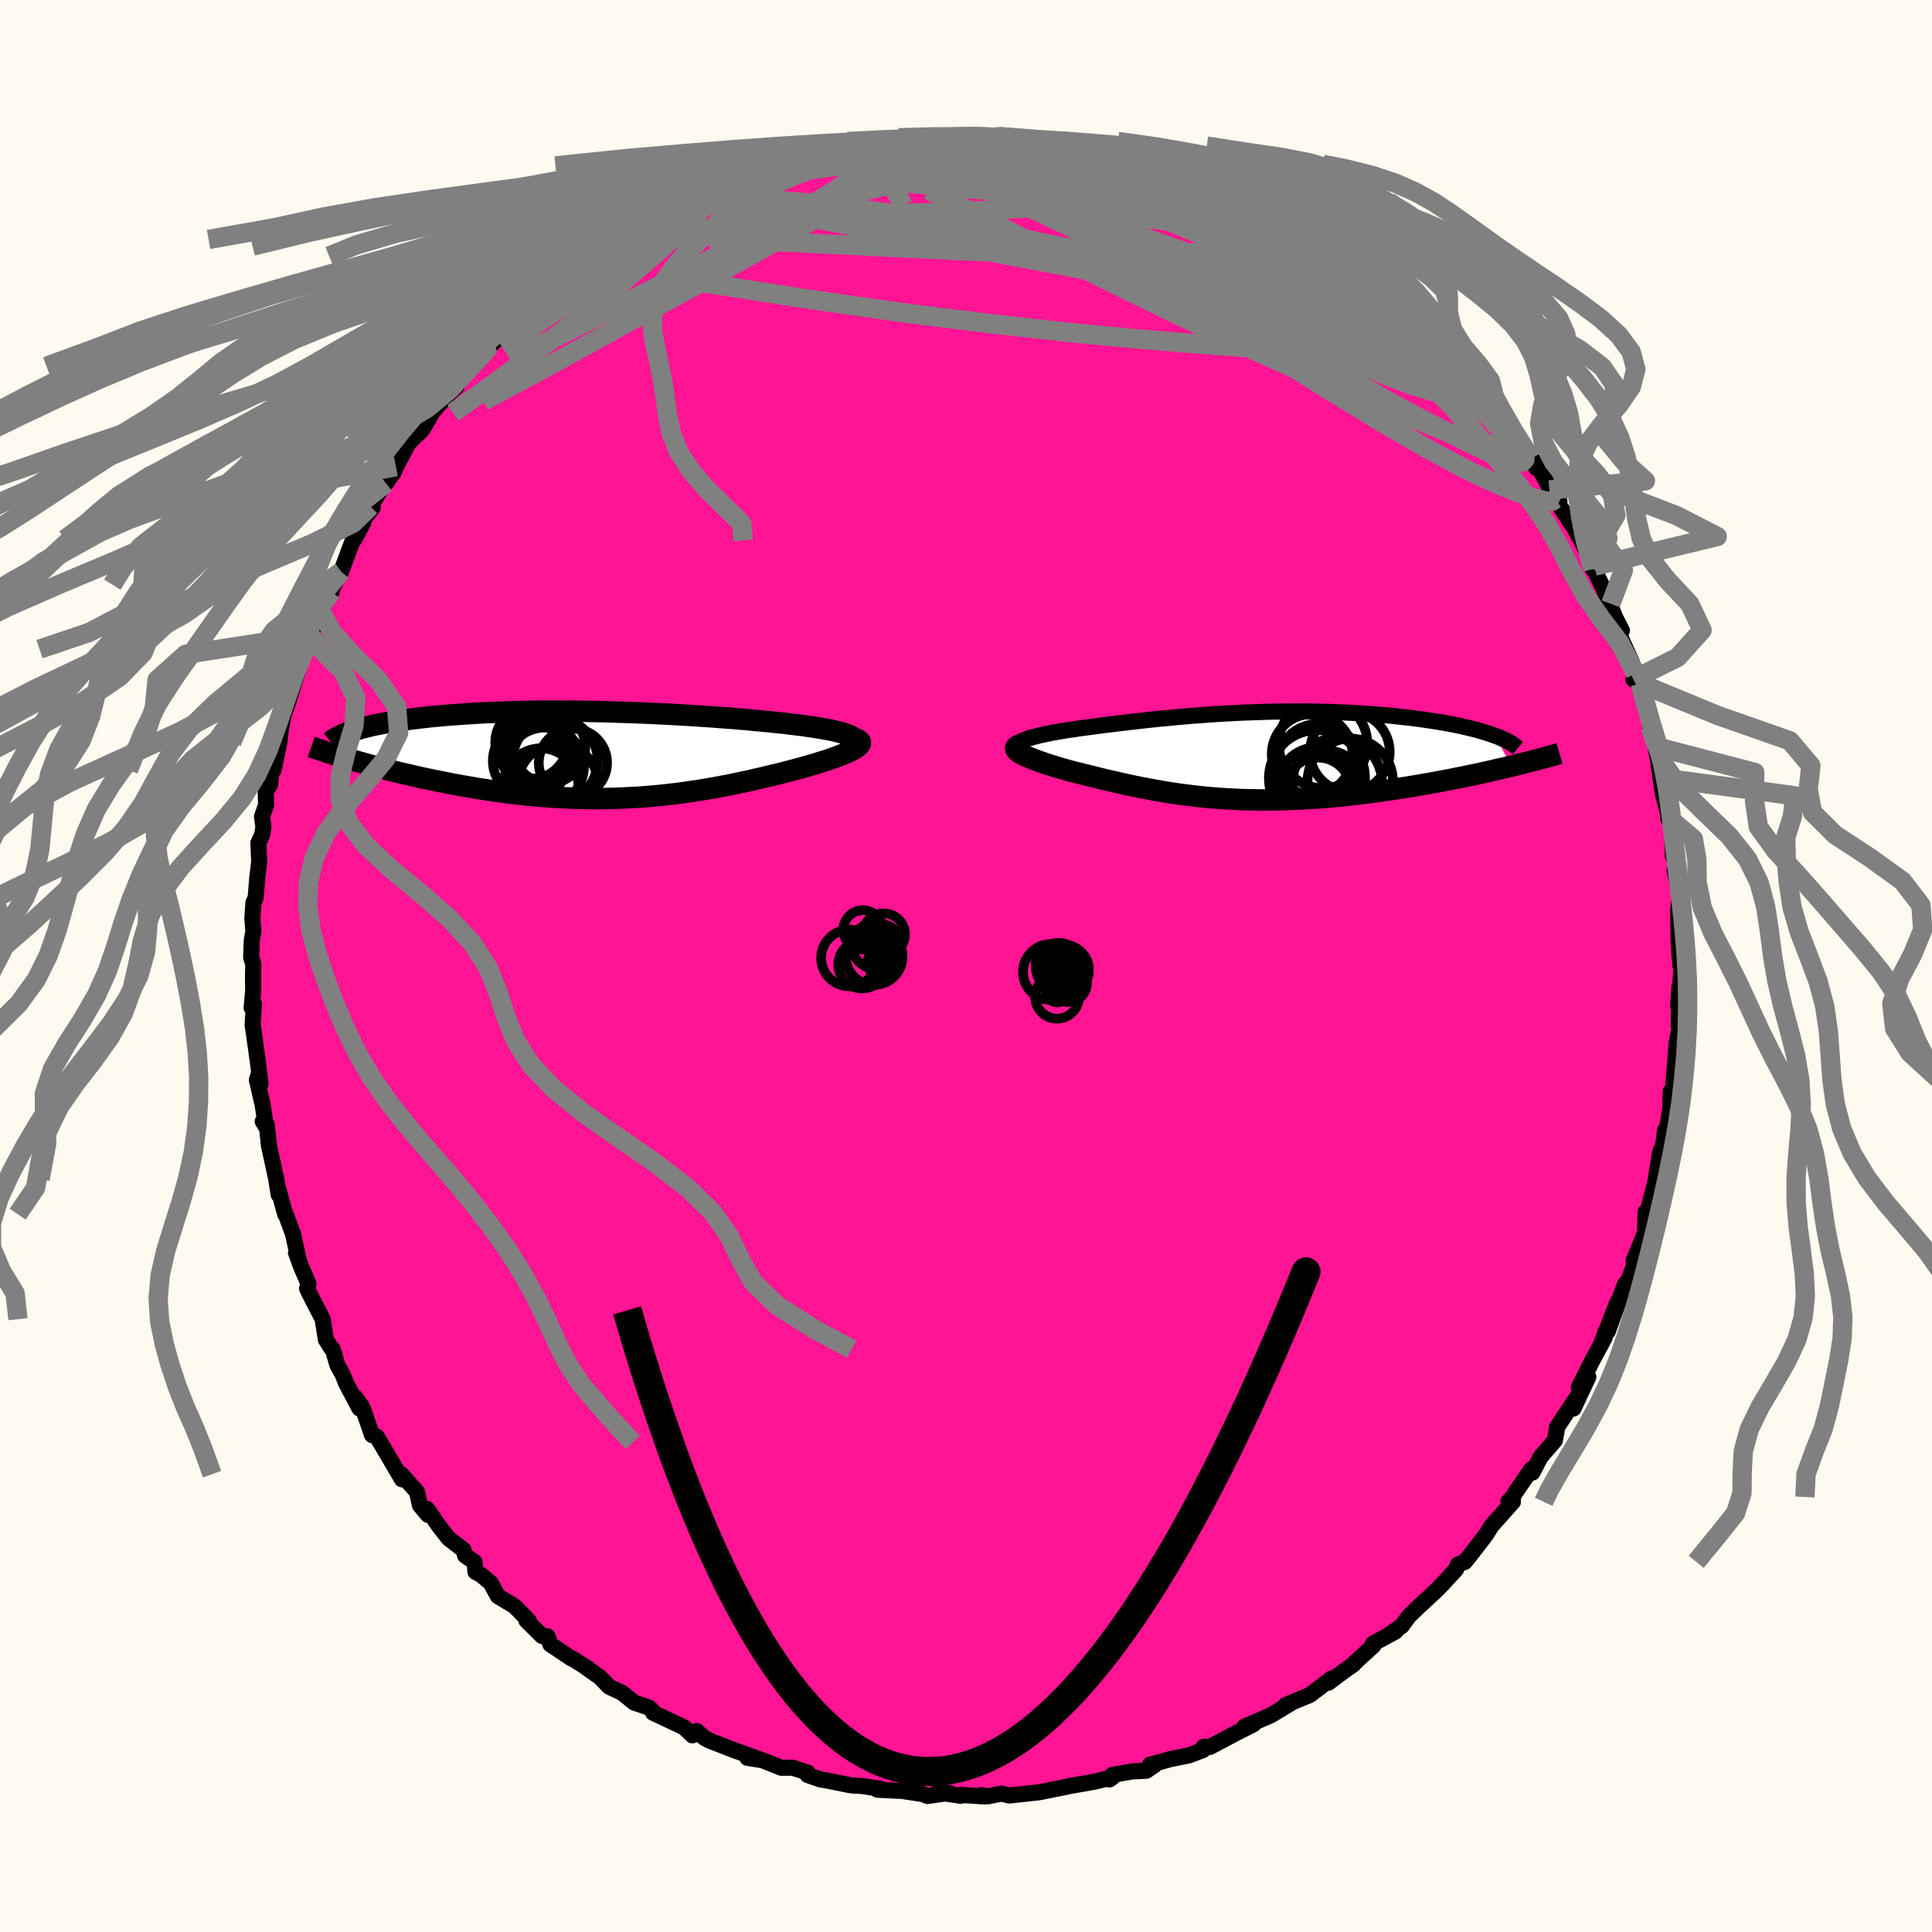 
  <svg viewBox="-100 -100 200 200" xmlns="http://www.w3.org/2000/svg" width="500" height="500" id="face-svg">
    <defs>
      <clipPath id="leftEyeClipPath">
        <polyline points="25.74,-1.71 25.62,-1.82 25.45,-1.92 25.25,-2.02 25.01,-2.11 24.74,-2.21 24.43,-2.3 24.09,-2.39 23.72,-2.48 23.32,-2.57 22.89,-2.65 22.44,-2.73 21.95,-2.81 21.45,-2.89 20.91,-2.97 20.36,-3.05 19.75,-3.12 19.11,-3.2 18.44,-3.28 17.74,-3.35 17.01,-3.43 16.26,-3.5 15.48,-3.57 14.68,-3.65 13.86,-3.72 13.02,-3.79 12.16,-3.85 11.28,-3.92 10.39,-3.98 9.48,-4.04 8.57,-4.1 7.64,-4.15 6.7,-4.21 5.75,-4.25 4.8,-4.3 3.85,-4.34 2.89,-4.38 1.93,-4.41 0.97,-4.44 0.02,-4.47 -0.93,-4.49 -1.88,-4.51 -2.82,-4.52 -3.76,-4.53 -4.69,-4.53 -5.6,-4.53 -6.51,-4.53 -7.4,-4.52 -8.28,-4.5 -9.14,-4.48 -9.99,-4.46 -10.83,-4.43 -11.64,-4.4 -12.44,-4.37 -13.22,-4.33 -13.98,-4.28 -14.73,-4.23 -15.45,-4.18 -16.15,-4.13 -16.83,-4.07 -17.5,-4.01 -18.14,-3.95 -18.76,-3.88 -19.36,-3.81 -19.94,-3.74 -20.49,-3.67 -21.03,-3.59 -21.55,-3.52 -22.06,-3.44 -22.54,-3.35 -23.01,-3.27 -23.45,-3.18 -23.88,-3.1 -24.29,-3.01 -24.69,-2.91 -25.06,-2.82 -25.41,-2.72 -25.75,-2.63 -26.07,-2.53 -26.37,-2.43 -26.2,0.54 -25.7,0.68 -25.19,0.82 -24.67,0.97 -24.13,1.12 -23.58,1.26 -23.02,1.41 -22.45,1.56 -21.86,1.7 -21.27,1.85 -20.66,1.99 -20.04,2.13 -19.41,2.28 -18.78,2.42 -18.13,2.55 -17.47,2.69 -16.8,2.82 -16.11,2.96 -15.41,3.09 -14.7,3.22 -13.98,3.34 -13.25,3.47 -12.51,3.58 -11.76,3.7 -11.01,3.8 -10.24,3.91 -9.47,4 -8.69,4.09 -7.9,4.17 -7.11,4.24 -6.32,4.31 -5.52,4.37 -4.72,4.41 -3.91,4.45 -3.11,4.48 -2.3,4.5 -1.49,4.52 -0.68,4.52 0.13,4.51 0.93,4.49 1.74,4.46 2.55,4.42 3.35,4.38 4.15,4.32 4.95,4.25 5.74,4.18 6.53,4.09 7.32,4 8.1,3.9 8.88,3.78 9.65,3.67 10.42,3.54 11.18,3.41 11.93,3.27 12.68,3.13 13.42,2.98 14.15,2.82 14.88,2.67 15.59,2.5 16.3,2.34 16.99,2.17 17.68,2.01 18.36,1.84 19.02,1.67 19.67,1.5 20.21,1.35 20.73,1.21 21.23,1.06 21.72,0.92 22.2,0.77 22.65,0.63 23.09,0.49 23.51,0.34 23.9,0.2 24.27,0.06 24.62,-0.08 24.94,-0.21 25.23,-0.35 25.49,-0.48 25.73,-0.61" />
      </clipPath>
      <clipPath id="rightEyeClipPath">
        <polyline points="-22.88,-1.4 -22.74,-1.49 -22.57,-1.58 -22.36,-1.67 -22.13,-1.75 -21.86,-1.84 -21.57,-1.93 -21.25,-2.01 -20.91,-2.1 -20.54,-2.18 -20.15,-2.26 -19.74,-2.35 -19.3,-2.43 -18.85,-2.51 -18.37,-2.59 -17.88,-2.67 -17.31,-2.75 -16.72,-2.84 -16.11,-2.92 -15.48,-3 -14.83,-3.09 -14.16,-3.18 -13.48,-3.26 -12.78,-3.35 -12.06,-3.43 -11.33,-3.52 -10.59,-3.6 -9.83,-3.69 -9.06,-3.77 -8.28,-3.85 -7.49,-3.92 -6.69,-4 -5.88,-4.07 -5.07,-4.14 -4.24,-4.2 -3.41,-4.26 -2.57,-4.32 -1.73,-4.37 -0.89,-4.41 -0.04,-4.46 0.81,-4.49 1.66,-4.52 2.51,-4.55 3.36,-4.57 4.2,-4.58 5.05,-4.59 5.89,-4.59 6.72,-4.59 7.55,-4.58 8.37,-4.56 9.18,-4.54 9.98,-4.51 10.77,-4.48 11.56,-4.44 12.33,-4.39 13.08,-4.34 13.83,-4.29 14.56,-4.23 15.27,-4.17 15.97,-4.1 16.66,-4.02 17.32,-3.95 17.97,-3.87 18.6,-3.79 19.21,-3.7 19.8,-3.61 20.37,-3.52 20.93,-3.43 21.47,-3.33 22,-3.23 22.51,-3.13 23,-3.02 23.47,-2.91 23.92,-2.8 24.36,-2.69 24.78,-2.57 25.18,-2.45 25.56,-2.33 25.92,-2.21 26.26,-2.09 27.99,1.07 27.41,1.21 26.83,1.34 26.23,1.48 25.62,1.62 25,1.76 24.36,1.9 23.72,2.03 23.06,2.17 22.39,2.3 21.72,2.44 21.03,2.57 20.33,2.7 19.63,2.83 18.91,2.95 18.19,3.08 17.46,3.2 16.71,3.32 15.95,3.44 15.18,3.55 14.41,3.66 13.62,3.77 12.83,3.87 12.03,3.97 11.23,4.06 10.43,4.15 9.62,4.22 8.81,4.3 7.99,4.36 7.18,4.41 6.37,4.46 5.56,4.5 4.75,4.53 3.94,4.55 3.14,4.57 2.34,4.57 1.54,4.56 0.75,4.55 -0.03,4.53 -0.81,4.49 -1.58,4.45 -2.35,4.4 -3.11,4.34 -3.86,4.27 -4.61,4.19 -5.34,4.1 -6.07,4.01 -6.8,3.91 -7.51,3.8 -8.22,3.68 -8.91,3.56 -9.6,3.43 -10.29,3.3 -10.96,3.17 -11.62,3.03 -12.28,2.88 -12.93,2.73 -13.57,2.59 -14.2,2.44 -14.83,2.29 -15.44,2.13 -16.05,1.98 -16.65,1.83 -17.23,1.69 -17.81,1.54 -18.27,1.41 -18.72,1.28 -19.16,1.15 -19.58,1.02 -19.99,0.89 -20.38,0.76 -20.75,0.63 -21.1,0.51 -21.43,0.38 -21.74,0.26 -22.03,0.14 -22.3,0.03 -22.53,-0.09 -22.74,-0.2 -22.93,-0.3" />
      </clipPath>
      <filter id="fuzzy">
        <feTurbulence id="turbulence" baseFrequency="0.05" numOctaves="3" type="noise" result="noise" />
        <feDisplacementMap in="SourceGraphic" in2="noise" scale="2" />
      </filter>
      <linearGradient id="rainbowGradient" x1="0%" y1="0%" x2="100%" y2="0%">
        <stop offset="0%" style="stop-color: rgb(44, 34, 43); stop-opacity: 1" />
        <stop offset="50%" style="stop-color: rgb(220, 20, 60); stop-opacity: 1" />
        <stop offset="100%" style="stop-color: rgb(255, 105, 180); stop-opacity: 1" />
      </linearGradient>
    </defs>
    <rect x="-100" y="-100" width="100%" height="100%" fill="rgb(255, 250, 240)" />
    <polyline id="faceContour" points="74.1,-0.09 73.92,2.25 73.86,2.16 73.72,4.15 73.81,4.5 73.78,6.18 73.92,6.2 73.57,7.93 73.24,12.13 73.33,12.22 72.92,14.22 72.96,12.96 72.91,14.83 72.4,17.74 72.37,16.99 71.94,20.34 71.89,19.13 71.35,22.39 70.72,24.86 70.83,25.13 70.36,25.46 70.29,27.63 69.11,30.5 69.49,30.12 68.65,32.36 67.92,34.19 68.22,32.94 66.44,37.83 67.44,34.79 65.74,39.2 66.23,37.79 66.11,38.48 64.88,40.76 63.44,43.63 64.42,42.55 62.89,45.81 63.59,44.12 61.16,47.79 61.15,48.06 60.96,49.11 59.48,50.82 58.64,52.44 58.52,52.1 56.85,54.53 56.61,54.97 56.15,55.45 56.62,55.47 54.4,57.96 53.8,58.92 52.27,60.9 51.65,61.68 50.93,61.96 50.74,62.39 50.74,62.45 49.49,63.81 48.72,64.61 47.02,66.18 45.86,67.29 45.11,68.32 43.8,69.22 44.47,68.89 42.13,70.15 42.17,70.36 40.27,72.1 40.09,72.32 39.22,72.92 37.52,74.19 37.83,73.76 35.6,75.46 34.03,76.11 33.09,76.51 33.64,76.31 31.55,77.57 31.19,77.73 28.84,78.74 29.77,78.49 28.13,79.32 25.23,80.85 24.59,80.84 24.54,81.16 23.1,81.71 21.14,82.11 19.03,82.69 19.54,82.71 18.66,83.31 17.25,83.37 15.14,83.74 14.84,84.21 15.16,83.99 13.38,84.42 12.18,84.64 10.82,84.87 10.89,84.86 9.6,85.13 7.54,85.54 4.47,85.87 3.69,85.67 2.27,85.95 1.54,85.83 1.95,85.97 -0.55,85.81 -0.55,85.9 -2.95,85.54 -1.72,85.6 -3.99,85.92 -4.48,85.72 -6.6,85.4 -9.17,85.27 -8.81,85.18 -10.81,84.88 -11.84,84.83 -12.2,84.76 -14.44,84.31 -15.06,84.21 -16.39,83.75 -16.4,83.49 -17.95,82.99 -19.11,83 -21.07,82.22 -22.63,81.97 -21.25,82.17 -23.95,81.19 -23.72,81.29 -26.56,80.18 -27.1,79.89 -27.87,79.2 -28.32,79.64 -29.19,78.81 -32.39,77.31 -32.54,77 -32.79,76.78 -34.35,76.25 -35.62,75.23 -36.94,74.61 -37.89,73.63 -39.31,72.63 -39.06,72.76 -40.74,71.7 -40.85,71.68 -43.03,70.22 -43.32,69.4 -43.88,69.36 -45.51,67.75 -45.24,67.8 -46.71,66.29 -48.46,65.23 -49.2,63.87 -50.2,63.03 -50.78,62.72 -50.88,61.69 -51.85,61.04 -52.02,60.44 -53.54,59.28 -54.6,57.92 -55.79,56.2 -55.7,56.82 -56.52,55.84 -56.84,54.43 -58.46,52.61 -58.39,53.14 -60.64,49.31 -60.98,48.73 -61.49,48.55 -62.48,45.69 -63.24,44.63 -62.79,45.8 -64.15,43.24 -64.53,42.29 -65.07,41.32 -65.55,39.67 -65.7,39.58 -66.27,38.67 -66.6,36.56 -68,33.84 -68.21,33.38 -68.07,32.88 -68.81,31.18 -69.36,29.68 -69.1,30.32 -69.68,27.7 -70.43,25.68 -70.48,25.69 -71.21,23.03 -71.15,23.68 -71.4,22.07 -72.16,18.59 -72.38,16.47 -72.8,16.09 -72.47,16.63 -72.81,14.37 -73.41,11.79 -73.21,11.2 -73.03,12.19 -73.26,10.27 -73.74,6.79 -73.85,6.11 -73.71,3.93 -73.95,4.32 -73.79,2.52 -73.81,1.07 -73.78,-0.19 -74,-0.9 -73.94,-2.62 -73.77,-3.61 -73.88,-4.93 -73.76,-6.57 -73.54,-7.05 -73.36,-9.22 -73.17,-10.76 -73.25,-12.75 -72.86,-13.58 -72.73,-14.42 -72.88,-15.46 -72.45,-16.67 -72.5,-18.06 -72.03,-18.79 -71.8,-21.18 -71.68,-20.29 -71.08,-23.17 -70.94,-24.42 -70.64,-26.03 -70.13,-27.45 -69.35,-29.93 -69.05,-30.91 -68.36,-32.8 -67.89,-33.61 -67.96,-34.24 -67.84,-34.18 -66.85,-36.85 -65.68,-38.73 -65.49,-39.48 -65.38,-39.54 -64.69,-40.82 -63.49,-44.05 -63.32,-44.18 -62.4,-45.88 -62.56,-45.95 -61.41,-47.48 -61.65,-47.58 -60.4,-49.6 -60.05,-49.98 -59.23,-51.14 -59.01,-51.69 -57.7,-54.13 -57.13,-54.71 -56.48,-55.29 -56.16,-55.71 -55.22,-57.35 -53.85,-58.92 -52.71,-60.01 -52.58,-60.87 -52.46,-60.92 -51.33,-62.08 -49.32,-64.13 -48.91,-64.55 -48.08,-65.28 -47.02,-66.14 -48.06,-65.12 -46.61,-66.47 -43.01,-69.87 -42.32,-69.88 -41.81,-70.47 -40.95,-71.59 -39.19,-72.4 -39.36,-72.68 -38.57,-73.49 -37.93,-73.65 -36.44,-74.52 -35.5,-75.21 -34.47,-76.26 -33.64,-76.35 -32.34,-77.22 -30.39,-78.16 -29.14,-78.57 -28.76,-78.75 -29.37,-79.04 -28.53,-79.25 -26.77,-79.81 -26.64,-80.01 -24.15,-81.15 -23.08,-81.61 -22.59,-81.69 -19.33,-82.82 -19.08,-82.67 -19.79,-82.65 -16.83,-83.34 -17.25,-83.64 -15.57,-83.88 -11.62,-84.82 -12.71,-84.24 -13.02,-84.34 -9.58,-85 -9.85,-84.85 -9.16,-85.35 -7.5,-85.52 -6.95,-85.47 -4.86,-85.74 -3.16,-85.88 -2.4,-85.93 -1.35,-85.82 1.25,-85.92 1.5,-85.73 3.76,-85.77 1.92,-85.87 3.79,-85.62 4.28,-85.45 8.41,-85.35 8.42,-85.25 7.69,-85.42 8.64,-85.32 11.17,-84.88 12.95,-84.62 14.26,-84.06 15.12,-84.19 15.14,-83.81 18.33,-83.07 19.11,-82.99 20.63,-82.64 20.08,-82.67 21.47,-82.05 22.04,-81.87 24.83,-80.69 23.88,-81.08 24.87,-81 25.96,-80.33 28.68,-79.13 29.11,-78.75 30.1,-78.58 30.86,-77.75 31.01,-77.8 33.5,-76.86 35.08,-75.39 34.43,-76.1 36.28,-74.5 37.93,-73.66 38.85,-72.97 38.56,-73.01 40.4,-71.97 41.07,-70.98 43.19,-69.57 42.83,-69.91 44.05,-68.78 44.36,-68.48 44.79,-68.29 46.87,-66.44 47.55,-65.48 48.56,-64.95 49.45,-64 51.67,-61.46 52.39,-60.84 52.44,-60.2 51.83,-60.92 52.99,-59.97 54.37,-58.35 55.27,-56.62 55.89,-55.72 56.27,-55.69 58.52,-52.5 59.01,-51.57 58.91,-52.32 60.46,-49.43 61.43,-48.12 60.39,-49.28 62.19,-46.5 62.01,-46.78 62.73,-45.69 63.02,-45.29 65.05,-41.39 64.89,-41.09 64.87,-41.38 66.75,-37.49 66.02,-39.01 67.22,-36.06 67.9,-34.73 67.59,-34.4 68.92,-31.47 69.31,-30.29 69.09,-29.67 69.8,-29.25 70.53,-26.58 70.84,-24.76 70.49,-26.8 71.14,-24.38 71.38,-22.72 71.99,-19.48 71.69,-20.92 72.14,-17.83 72.85,-15.1 72.67,-15.39 73.18,-14.15 73.13,-12.89 73.19,-11.34 73.51,-10.75 73.56,-9.6 73.36,-9.9 73.93,-7.37 73.72,-5.74 73.77,-2.69 73.83,-1.57 73.95,-0.1 74.1,-0.09 73.92,2.25" fill="rgb(255, 20, 147)" stroke="black" stroke-width="1.667" stroke-linejoin="round" filter="url(#fuzzy)" />
    <g transform="translate(28.48 -21.76)">
      <polyline id="rightCountour" points="-22.88,-1.4 -22.74,-1.49 -22.57,-1.58 -22.36,-1.67 -22.13,-1.75 -21.86,-1.84 -21.57,-1.93 -21.25,-2.01 -20.91,-2.1 -20.54,-2.18 -20.15,-2.26 -19.74,-2.35 -19.3,-2.43 -18.85,-2.51 -18.37,-2.59 -17.88,-2.67 -17.31,-2.75 -16.72,-2.84 -16.11,-2.92 -15.48,-3 -14.83,-3.09 -14.16,-3.18 -13.48,-3.26 -12.78,-3.35 -12.06,-3.43 -11.33,-3.52 -10.59,-3.6 -9.83,-3.69 -9.06,-3.77 -8.28,-3.85 -7.49,-3.92 -6.69,-4 -5.88,-4.07 -5.07,-4.14 -4.24,-4.2 -3.41,-4.26 -2.57,-4.32 -1.73,-4.37 -0.89,-4.41 -0.04,-4.46 0.81,-4.49 1.66,-4.52 2.51,-4.55 3.36,-4.57 4.2,-4.58 5.05,-4.59 5.89,-4.59 6.72,-4.59 7.55,-4.58 8.37,-4.56 9.18,-4.54 9.98,-4.51 10.77,-4.48 11.56,-4.44 12.33,-4.39 13.08,-4.34 13.83,-4.29 14.56,-4.23 15.27,-4.17 15.97,-4.1 16.66,-4.02 17.32,-3.95 17.97,-3.87 18.6,-3.79 19.21,-3.7 19.8,-3.61 20.37,-3.52 20.93,-3.43 21.47,-3.33 22,-3.23 22.51,-3.13 23,-3.02 23.47,-2.91 23.92,-2.8 24.36,-2.69 24.78,-2.57 25.18,-2.45 25.56,-2.33 25.92,-2.21 26.26,-2.09 27.99,1.07 27.41,1.21 26.83,1.34 26.23,1.48 25.62,1.62 25,1.76 24.36,1.9 23.72,2.03 23.06,2.17 22.39,2.3 21.72,2.44 21.03,2.57 20.33,2.7 19.63,2.83 18.91,2.95 18.19,3.08 17.46,3.2 16.71,3.32 15.95,3.44 15.18,3.55 14.41,3.66 13.62,3.77 12.83,3.87 12.03,3.97 11.23,4.06 10.43,4.15 9.62,4.22 8.81,4.3 7.99,4.36 7.18,4.41 6.37,4.46 5.56,4.5 4.75,4.53 3.94,4.55 3.14,4.57 2.34,4.57 1.54,4.56 0.75,4.55 -0.03,4.53 -0.81,4.49 -1.58,4.45 -2.35,4.4 -3.11,4.34 -3.86,4.27 -4.61,4.19 -5.34,4.1 -6.07,4.01 -6.8,3.91 -7.51,3.8 -8.22,3.68 -8.91,3.56 -9.6,3.43 -10.29,3.3 -10.96,3.17 -11.62,3.03 -12.28,2.88 -12.93,2.73 -13.57,2.59 -14.2,2.44 -14.83,2.29 -15.44,2.13 -16.05,1.98 -16.65,1.83 -17.23,1.69 -17.81,1.54 -18.27,1.41 -18.72,1.28 -19.16,1.15 -19.58,1.02 -19.99,0.89 -20.38,0.76 -20.75,0.63 -21.1,0.51 -21.43,0.38 -21.74,0.26 -22.03,0.14 -22.3,0.03 -22.53,-0.09 -22.74,-0.2 -22.93,-0.3" fill="white" stroke="white" stroke-width="0" stroke-linejoin="round" filter="url(#fuzzy)" />
    </g>
    <g transform="translate(-37.31 -21.85)">
      <polyline id="leftCountour" points="25.74,-1.71 25.62,-1.82 25.45,-1.92 25.25,-2.02 25.01,-2.11 24.74,-2.21 24.43,-2.3 24.09,-2.39 23.72,-2.48 23.32,-2.57 22.89,-2.65 22.44,-2.73 21.95,-2.81 21.45,-2.89 20.91,-2.97 20.36,-3.05 19.75,-3.12 19.11,-3.2 18.44,-3.28 17.74,-3.35 17.01,-3.43 16.26,-3.5 15.48,-3.57 14.68,-3.65 13.86,-3.72 13.02,-3.79 12.16,-3.85 11.28,-3.92 10.39,-3.98 9.48,-4.04 8.57,-4.1 7.64,-4.15 6.7,-4.21 5.75,-4.25 4.8,-4.3 3.85,-4.34 2.89,-4.38 1.93,-4.41 0.97,-4.44 0.02,-4.47 -0.93,-4.49 -1.88,-4.51 -2.82,-4.52 -3.76,-4.53 -4.69,-4.53 -5.6,-4.53 -6.51,-4.53 -7.4,-4.52 -8.28,-4.5 -9.14,-4.48 -9.99,-4.46 -10.83,-4.43 -11.64,-4.4 -12.44,-4.37 -13.22,-4.33 -13.98,-4.28 -14.73,-4.23 -15.45,-4.18 -16.15,-4.13 -16.83,-4.07 -17.5,-4.01 -18.14,-3.95 -18.76,-3.88 -19.36,-3.81 -19.94,-3.74 -20.49,-3.67 -21.03,-3.59 -21.55,-3.52 -22.06,-3.44 -22.54,-3.35 -23.01,-3.27 -23.45,-3.18 -23.88,-3.1 -24.29,-3.01 -24.69,-2.91 -25.06,-2.82 -25.41,-2.72 -25.75,-2.63 -26.07,-2.53 -26.37,-2.43 -26.2,0.54 -25.7,0.68 -25.19,0.82 -24.67,0.97 -24.13,1.12 -23.58,1.26 -23.02,1.41 -22.45,1.56 -21.86,1.7 -21.27,1.85 -20.66,1.99 -20.04,2.13 -19.41,2.28 -18.78,2.42 -18.13,2.55 -17.47,2.69 -16.8,2.82 -16.11,2.96 -15.41,3.09 -14.7,3.22 -13.98,3.34 -13.25,3.47 -12.51,3.58 -11.76,3.7 -11.01,3.8 -10.24,3.91 -9.47,4 -8.69,4.09 -7.9,4.17 -7.11,4.24 -6.32,4.31 -5.52,4.37 -4.72,4.41 -3.91,4.45 -3.11,4.48 -2.3,4.5 -1.49,4.52 -0.68,4.52 0.13,4.51 0.93,4.49 1.74,4.46 2.55,4.42 3.35,4.38 4.15,4.32 4.95,4.25 5.74,4.18 6.53,4.09 7.32,4 8.1,3.9 8.88,3.78 9.65,3.67 10.42,3.54 11.18,3.41 11.93,3.27 12.68,3.13 13.42,2.98 14.15,2.82 14.88,2.67 15.59,2.5 16.3,2.34 16.99,2.17 17.68,2.01 18.36,1.84 19.02,1.67 19.67,1.5 20.21,1.35 20.73,1.21 21.23,1.06 21.72,0.92 22.2,0.77 22.65,0.63 23.09,0.49 23.51,0.34 23.9,0.2 24.27,0.06 24.62,-0.08 24.94,-0.21 25.23,-0.35 25.49,-0.48 25.73,-0.61" fill="white" stroke="white" stroke-width="0" stroke-linejoin="round" filter="url(#fuzzy)" />
    </g>
    <g transform="translate(28.48 -21.76)">
      <polyline id="rightUpper" points="-22.11,-0.44 -22.39,-0.55 -22.62,-0.65 -22.8,-0.75 -22.94,-0.85 -23.03,-0.94 -23.08,-1.04 -23.08,-1.13 -23.05,-1.22 -22.98,-1.32 -22.88,-1.4 -22.74,-1.49 -22.57,-1.58 -22.36,-1.67 -22.13,-1.75 -21.86,-1.84 -21.57,-1.93 -21.25,-2.01 -20.91,-2.1 -20.54,-2.18 -20.15,-2.26 -19.74,-2.35 -19.3,-2.43 -18.85,-2.51 -18.37,-2.59 -17.88,-2.67 -17.31,-2.75 -16.72,-2.84 -16.11,-2.92 -15.48,-3 -14.83,-3.09 -14.16,-3.18 -13.48,-3.26 -12.78,-3.35 -12.06,-3.43 -11.33,-3.52 -10.59,-3.6 -9.83,-3.69 -9.06,-3.77 -8.28,-3.85 -7.49,-3.92 -6.69,-4 -5.88,-4.07 -5.07,-4.14 -4.24,-4.2 -3.41,-4.26 -2.57,-4.32 -1.73,-4.37 -0.89,-4.41 -0.04,-4.46 0.81,-4.49 1.66,-4.52 2.51,-4.55 3.36,-4.57 4.2,-4.58 5.05,-4.59 5.89,-4.59 6.72,-4.59 7.55,-4.58 8.37,-4.56 9.18,-4.54 9.98,-4.51 10.77,-4.48 11.56,-4.44 12.33,-4.39 13.08,-4.34 13.83,-4.29 14.56,-4.23 15.27,-4.17 15.97,-4.1 16.66,-4.02 17.32,-3.95 17.97,-3.87 18.6,-3.79 19.21,-3.7 19.8,-3.61 20.37,-3.52 20.93,-3.43 21.47,-3.33 22,-3.23 22.51,-3.13 23,-3.02 23.47,-2.91 23.92,-2.8 24.36,-2.69 24.78,-2.57 25.18,-2.45 25.56,-2.33 25.92,-2.21 26.26,-2.09 26.58,-1.97 26.89,-1.84 27.17,-1.71 27.44,-1.59 27.69,-1.46 27.92,-1.33 28.13,-1.2 28.32,-1.06 28.5,-0.93 28.66,-0.8" fill="none" stroke="black" stroke-width="1.667" stroke-linejoin="round" filter="url(#fuzzy)" />
      <polyline id="rightLower" points="-22.75,-1.18 -22.96,-1.11 -23.12,-1.04 -23.24,-0.96 -23.31,-0.88 -23.34,-0.79 -23.33,-0.7 -23.28,-0.61 -23.2,-0.51 -23.08,-0.41 -22.93,-0.3 -22.74,-0.2 -22.53,-0.09 -22.3,0.03 -22.03,0.14 -21.74,0.26 -21.43,0.38 -21.1,0.51 -20.75,0.63 -20.38,0.76 -19.99,0.89 -19.58,1.02 -19.16,1.15 -18.72,1.28 -18.27,1.41 -17.81,1.54 -17.23,1.69 -16.65,1.83 -16.05,1.98 -15.44,2.13 -14.83,2.29 -14.2,2.44 -13.57,2.59 -12.93,2.73 -12.28,2.88 -11.62,3.03 -10.96,3.17 -10.29,3.3 -9.6,3.43 -8.91,3.56 -8.22,3.68 -7.51,3.8 -6.8,3.91 -6.07,4.01 -5.34,4.1 -4.61,4.19 -3.86,4.27 -3.11,4.34 -2.35,4.4 -1.58,4.45 -0.81,4.49 -0.03,4.53 0.75,4.55 1.54,4.56 2.34,4.57 3.14,4.57 3.94,4.55 4.75,4.53 5.56,4.5 6.37,4.46 7.18,4.41 7.99,4.36 8.81,4.3 9.62,4.22 10.43,4.15 11.23,4.06 12.03,3.97 12.83,3.87 13.62,3.77 14.41,3.66 15.18,3.55 15.95,3.44 16.71,3.32 17.46,3.2 18.19,3.08 18.91,2.95 19.63,2.83 20.33,2.7 21.03,2.57 21.72,2.44 22.39,2.3 23.06,2.17 23.72,2.03 24.36,1.9 25,1.76 25.62,1.62 26.23,1.48 26.83,1.34 27.41,1.21 27.99,1.07 28.55,0.93 29.09,0.8 29.62,0.66 30.14,0.53 30.64,0.4 31.13,0.27 31.61,0.14 32.07,0.01 32.52,-0.11 32.96,-0.24" fill="none" stroke="black" stroke-width="2.222" stroke-linejoin="round" filter="url(#fuzzy)" />
      <circle r="3.428" cx="7.941" cy="3.607" stroke="black" fill="none" stroke-width="1.0" filter="url(#fuzzy)" clip-path="url(#rightEyeClipPath)" /><circle r="4.416" cx="8.036" cy="1.102" stroke="black" fill="none" stroke-width="1.0" filter="url(#fuzzy)" clip-path="url(#rightEyeClipPath)" /><circle r="4.976" cx="7.851" cy="2.322" stroke="black" fill="none" stroke-width="1.0" filter="url(#fuzzy)" clip-path="url(#rightEyeClipPath)" /><circle r="3.87" cx="8.826" cy="3.317" stroke="black" fill="none" stroke-width="1.0" filter="url(#fuzzy)" clip-path="url(#rightEyeClipPath)" /><circle r="4.182" cx="7.351" cy="-0.148" stroke="black" fill="none" stroke-width="1.0" filter="url(#fuzzy)" clip-path="url(#rightEyeClipPath)" /><circle r="4.626" cx="9.956" cy="2.777" stroke="black" fill="none" stroke-width="1.0" filter="url(#fuzzy)" clip-path="url(#rightEyeClipPath)" /><circle r="4.042" cx="7.831" cy="3.172" stroke="black" fill="none" stroke-width="1.0" filter="url(#fuzzy)" clip-path="url(#rightEyeClipPath)" /><circle r="4.128" cx="11.256" cy="-0.403" stroke="black" fill="none" stroke-width="1.0" filter="url(#fuzzy)" clip-path="url(#rightEyeClipPath)" /><circle r="4.426" cx="11.296" cy="2.642" stroke="black" fill="none" stroke-width="1.0" filter="url(#fuzzy)" clip-path="url(#rightEyeClipPath)" /><circle r="4.59" cx="8.481" cy="-1.233" stroke="black" fill="none" stroke-width="1.0" filter="url(#fuzzy)" clip-path="url(#rightEyeClipPath)" />
      </g>
    <g transform="translate(-37.31 -21.85)">
      <polyline id="leftUpper" points="24.57,-0.49 24.91,-0.63 25.19,-0.77 25.43,-0.9 25.61,-1.03 25.74,-1.15 25.83,-1.27 25.87,-1.38 25.87,-1.5 25.83,-1.61 25.74,-1.71 25.62,-1.82 25.45,-1.92 25.25,-2.02 25.01,-2.11 24.74,-2.21 24.43,-2.3 24.09,-2.39 23.72,-2.48 23.32,-2.57 22.89,-2.65 22.44,-2.73 21.95,-2.81 21.45,-2.89 20.91,-2.97 20.36,-3.05 19.75,-3.12 19.11,-3.2 18.44,-3.28 17.74,-3.35 17.01,-3.43 16.26,-3.5 15.48,-3.57 14.68,-3.65 13.86,-3.72 13.02,-3.79 12.16,-3.85 11.28,-3.92 10.39,-3.98 9.48,-4.04 8.57,-4.1 7.64,-4.15 6.7,-4.21 5.75,-4.25 4.8,-4.3 3.85,-4.34 2.89,-4.38 1.93,-4.41 0.97,-4.44 0.02,-4.47 -0.93,-4.49 -1.88,-4.51 -2.82,-4.52 -3.76,-4.53 -4.69,-4.53 -5.6,-4.53 -6.51,-4.53 -7.4,-4.52 -8.28,-4.5 -9.14,-4.48 -9.99,-4.46 -10.83,-4.43 -11.64,-4.4 -12.44,-4.37 -13.22,-4.33 -13.98,-4.28 -14.73,-4.23 -15.45,-4.18 -16.15,-4.13 -16.83,-4.07 -17.5,-4.01 -18.14,-3.95 -18.76,-3.88 -19.36,-3.81 -19.94,-3.74 -20.49,-3.67 -21.03,-3.59 -21.55,-3.52 -22.06,-3.44 -22.54,-3.35 -23.01,-3.27 -23.45,-3.18 -23.88,-3.1 -24.29,-3.01 -24.69,-2.91 -25.06,-2.82 -25.41,-2.72 -25.75,-2.63 -26.07,-2.53 -26.37,-2.43 -26.66,-2.33 -26.92,-2.23 -27.17,-2.12 -27.4,-2.02 -27.62,-1.91 -27.82,-1.81 -28,-1.7 -28.17,-1.59 -28.32,-1.48 -28.45,-1.37" fill="none" stroke="black" stroke-width="2.222" stroke-linejoin="round" filter="url(#fuzzy)" />
      <polyline id="leftLower" points="25.94,-1.66 26.13,-1.58 26.26,-1.49 26.34,-1.4 26.38,-1.3 26.37,-1.19 26.32,-1.08 26.22,-0.97 26.09,-0.85 25.93,-0.73 25.73,-0.61 25.49,-0.48 25.23,-0.35 24.94,-0.21 24.62,-0.08 24.27,0.06 23.9,0.2 23.51,0.34 23.09,0.49 22.65,0.63 22.2,0.77 21.72,0.92 21.23,1.06 20.73,1.21 20.21,1.35 19.67,1.5 19.02,1.67 18.36,1.84 17.68,2.01 16.99,2.17 16.3,2.34 15.59,2.5 14.88,2.67 14.15,2.82 13.42,2.98 12.68,3.13 11.93,3.27 11.18,3.41 10.42,3.54 9.65,3.67 8.88,3.78 8.1,3.9 7.32,4 6.53,4.09 5.74,4.18 4.95,4.25 4.15,4.32 3.35,4.38 2.55,4.42 1.74,4.46 0.93,4.49 0.13,4.51 -0.68,4.52 -1.49,4.52 -2.3,4.5 -3.11,4.48 -3.91,4.45 -4.72,4.41 -5.52,4.37 -6.32,4.31 -7.11,4.24 -7.9,4.17 -8.69,4.09 -9.47,4 -10.24,3.91 -11.01,3.8 -11.76,3.7 -12.51,3.58 -13.25,3.47 -13.98,3.34 -14.7,3.22 -15.41,3.09 -16.11,2.96 -16.8,2.82 -17.47,2.69 -18.13,2.55 -18.78,2.42 -19.41,2.28 -20.04,2.13 -20.66,1.99 -21.27,1.85 -21.86,1.7 -22.45,1.56 -23.02,1.41 -23.58,1.26 -24.13,1.12 -24.67,0.97 -25.19,0.82 -25.7,0.68 -26.2,0.54 -26.69,0.39 -27.16,0.25 -27.62,0.11 -28.06,-0.03 -28.5,-0.17 -28.92,-0.3 -29.32,-0.44 -29.72,-0.57 -30.1,-0.7 -30.47,-0.83" fill="none" stroke="black" stroke-width="2.222" stroke-linejoin="round" filter="url(#fuzzy)" />
      <circle r="4.05" cx="-6.291" cy="1.216" stroke="black" fill="none" stroke-width="1.0" filter="url(#fuzzy)" clip-path="url(#leftEyeClipPath)" /><circle r="3.75" cx="-7.676" cy="-1.289" stroke="black" fill="none" stroke-width="1.0" filter="url(#fuzzy)" clip-path="url(#leftEyeClipPath)" /><circle r="4.404" cx="-5.226" cy="0.591" stroke="black" fill="none" stroke-width="1.0" filter="url(#fuzzy)" clip-path="url(#leftEyeClipPath)" /><circle r="3.888" cx="-7.786" cy="0.616" stroke="black" fill="none" stroke-width="1.0" filter="url(#fuzzy)" clip-path="url(#leftEyeClipPath)" /><circle r="3.536" cx="-3.381" cy="0.816" stroke="black" fill="none" stroke-width="1.0" filter="url(#fuzzy)" clip-path="url(#leftEyeClipPath)" /><circle r="3.758" cx="-5.861" cy="-0.824" stroke="black" fill="none" stroke-width="1.0" filter="url(#fuzzy)" clip-path="url(#leftEyeClipPath)" /><circle r="3.602" cx="-6.716" cy="-0.114" stroke="black" fill="none" stroke-width="1.0" filter="url(#fuzzy)" clip-path="url(#leftEyeClipPath)" /><circle r="3.764" cx="-7.331" cy="-0.674" stroke="black" fill="none" stroke-width="1.0" filter="url(#fuzzy)" clip-path="url(#leftEyeClipPath)" /><circle r="3.89" cx="-6.706" cy="3.206" stroke="black" fill="none" stroke-width="1.0" filter="url(#fuzzy)" clip-path="url(#leftEyeClipPath)" /><circle r="4.142" cx="-4.926" cy="3.006" stroke="black" fill="none" stroke-width="1.0" filter="url(#fuzzy)" clip-path="url(#leftEyeClipPath)" />
    </g>
    <g id="hairs">
      <polyline points="7.69,-85.42 9.07,-85.22 10.78,-84.92 12.37,-84.6 13.72,-84.3 14.88,-84.02 15.89,-83.76 16.75,-83.53 17.38,-83.35 17.73,-83.22 17.79,-83.13 17.56,-83.09 17.07,-83.09 16.29,-83.15 15.16,-83.27 13.65,-83.48 11.81,-83.76 9.72,-84.11 7.35,-84.56 4.53,-85.14" fill="none" stroke="rgb(128, 128, 128)" stroke-width="2" stroke-linejoin="round" filter="url(#fuzzy)" /><polyline points="51.83,-60.92 52.92,-59.85 53.84,-58.7 54.51,-57.72 54.97,-56.98 55.23,-56.47 55.23,-56.24 54.92,-56.33 54.22,-56.8 53.13,-57.67 51.6,-58.98 49.61,-60.77 47.13,-63.07 44.19,-65.86 40.73,-69.18 36.52,-73.12" fill="none" stroke="rgb(128, 128, 128)" stroke-width="2" stroke-linejoin="round" filter="url(#fuzzy)" /><polyline points="51.83,-60.92 52.97,-59.79 54.02,-58.49 54.93,-57.27 55.73,-56.18 56.44,-55.22 57.05,-54.39 57.5,-53.74 57.77,-53.31 57.79,-53.16 57.54,-53.32 57,-53.82 56.16,-54.67 55.04,-55.86 53.64,-57.37 51.98,-59.17 50.06,-61.28 47.9,-63.74 45.5,-66.61" fill="none" stroke="rgb(128, 128, 128)" stroke-width="2" stroke-linejoin="round" filter="url(#fuzzy)" /><polyline points="29.11,-78.75 29.9,-78.44 30.52,-78.02 31.1,-77.54 31.58,-77.03 31.84,-76.52 31.82,-76.03 31.51,-75.57 30.88,-75.15 29.94,-74.78 28.65,-74.46 26.99,-74.18 24.93,-73.95 22.46,-73.77 19.55,-73.65 16.21,-73.61 12.47,-73.63 8.37,-73.71 3.9,-73.86 -0.97,-74.07 -6.34,-74.33 -12.35,-74.63 -19.11,-74.96 -26.56,-75.4" fill="none" stroke="rgb(128, 128, 128)" stroke-width="2" stroke-linejoin="round" filter="url(#fuzzy)" /><polyline points="3.79,-85.62 5.22,-85.42 6.99,-85.15 8.52,-84.78 10.05,-84.3 11.8,-83.69 13.79,-82.97 15.95,-82.15 18.18,-81.27 20.43,-80.34 22.68,-79.37 24.89,-78.38 27.03,-77.42 29.04,-76.51 30.91,-75.65 32.62,-74.87 34.19,-74.16 35.63,-73.51 36.96,-72.92 38.19,-72.36 39.34,-71.82 40.4,-71.29 41.17,-70.88" fill="none" stroke="rgb(128, 128, 128)" stroke-width="2" stroke-linejoin="round" filter="url(#fuzzy)" /><polyline points="-28.53,-79.25 -27.13,-79.74 -25.71,-80.29 -24.11,-80.88 -22.39,-81.45 -20.65,-81.96 -18.96,-82.41 -17.34,-82.82 -15.77,-83.2 -14.24,-83.57 -12.72,-83.93 -11.25,-84.26 -9.92,-84.55 -8.79,-84.81 -7.92,-85.02 -7.33,-85.19 -7.02,-85.32 -6.98,-85.41 -7.21,-85.44 -7.67,-85.4 -8.32,-85.28 -9.04,-85.1" fill="none" stroke="rgb(128, 128, 128)" stroke-width="2" stroke-linejoin="round" filter="url(#fuzzy)" /><polyline points="44.79,-68.29 46.34,-66.84 47.48,-65.76 48.5,-64.78 49.41,-63.85 50.13,-63.07 50.53,-62.56 50.61,-62.37 50.43,-62.43 50.04,-62.68 49.44,-63.12 48.55,-63.82 47.27,-64.89 45.54,-66.41 43.41,-68.36 40.93,-70.71" fill="none" stroke="rgb(128, 128, 128)" stroke-width="2" stroke-linejoin="round" filter="url(#fuzzy)" /><polyline points="48.56,-64.95 49.6,-63.76 50.38,-62.69 50.56,-62.12 50.2,-61.97 49.47,-62.07 48.45,-62.27 47.15,-62.57 45.5,-63.01 43.43,-63.67 40.85,-64.6 37.72,-65.87 34.02,-67.51 29.76,-69.55 24.91,-71.98 19.37,-74.82 12.99,-78.1 5.66,-81.79" fill="none" stroke="rgb(128, 128, 128)" stroke-width="2" stroke-linejoin="round" filter="url(#fuzzy)" /><polyline points="20.08,-82.67 21.27,-82.16 22.39,-81.71 23.36,-81.33 24.19,-81.01 24.97,-80.7 25.7,-80.38 26.33,-80.07 26.75,-79.81 26.9,-79.63 26.75,-79.56 26.3,-79.58 25.53,-79.69 24.39,-79.92 22.85,-80.27 20.93,-80.75 18.64,-81.36 15.96,-82.13 12.64,-83.08 8.43,-84.24" fill="none" stroke="rgb(128, 128, 128)" stroke-width="2" stroke-linejoin="round" filter="url(#fuzzy)" /><polyline points="-9.85,-84.85 -8.92,-85.21 -7.73,-85.41 -6.43,-85.55 -5.1,-85.66 -3.82,-85.74 -2.64,-85.79 -1.61,-85.81 -0.79,-85.79 -0.19,-85.74 0.19,-85.67 0.36,-85.58 0.35,-85.45 0.16,-85.31 -0.24,-85.15 -0.9,-84.96 -1.89,-84.75 -3.21,-84.48 -4.85,-84.16 -6.81,-83.8 -9.08,-83.41 -11.75,-83.01 -14.95,-82.58 -18.83,-82.07" fill="none" stroke="rgb(128, 128, 128)" stroke-width="2" stroke-linejoin="round" filter="url(#fuzzy)" /><polyline points="-15.57,-83.88 -13.17,-84.25 -11.79,-84.11 -10.21,-83.8 -8.22,-83.39 -5.89,-82.86 -3.24,-82.18 -0.3,-81.37 2.9,-80.43 6.33,-79.39 9.91,-78.26 13.59,-77.05 17.31,-75.8 21.03,-74.5 24.72,-73.19 28.36,-71.84 31.99,-70.43 35.7,-68.92 39.54,-67.29 43.43,-65.67 46.95,-64.38" fill="none" stroke="rgb(128, 128, 128)" stroke-width="2" stroke-linejoin="round" filter="url(#fuzzy)" /><polyline points="47.55,-65.48 48.53,-64.76 49.58,-63.73 50.45,-62.75 50.97,-62.09 51.16,-61.75 51.11,-61.63 50.9,-61.65 50.53,-61.79 49.94,-62.09 49.05,-62.65 47.8,-63.56 46.11,-64.86 43.94,-66.62 41.21,-68.86 37.9,-71.59 34.18,-74.76" fill="none" stroke="rgb(128, 128, 128)" stroke-width="2" stroke-linejoin="round" filter="url(#fuzzy)" /><polyline points="-32.34,-77.22 -30.81,-77.92 -29.91,-78.33 -29.41,-78.59 -29.04,-78.78 -28.66,-78.93 -28.23,-79.04 -27.82,-79.09 -27.48,-79.04 -27.28,-78.87 -27.3,-78.55 -27.59,-78.05 -28.19,-77.35 -29.12,-76.44 -30.35,-75.31 -31.87,-73.96 -33.7,-72.37 -35.89,-70.51 -38.5,-68.35 -41.57,-65.88 -45.06,-63.15 -48.91,-60.26 -53.11,-57.27" fill="none" stroke="rgb(128, 128, 128)" stroke-width="2" stroke-linejoin="round" filter="url(#fuzzy)" /><polyline points="21.47,-82.05 22.37,-81.69 23.11,-81.36 23.46,-81.16 23.57,-81 23.47,-80.83 23.05,-80.69 22.13,-80.64 20.59,-80.72 18.41,-80.94 15.57,-81.28 12.04,-81.73 7.74,-82.32 2.63,-83.06 -3.28,-83.94" fill="none" stroke="rgb(128, 128, 128)" stroke-width="2" stroke-linejoin="round" filter="url(#fuzzy)" /><polyline points="-22.59,-81.69 -20.49,-82.37 -19.44,-82.68 -18.59,-82.94 -17.67,-83.22 -16.67,-83.5 -15.71,-83.74 -14.9,-83.91 -14.34,-83.99 -14.05,-83.98 -14.03,-83.9 -14.27,-83.74 -14.75,-83.49 -15.46,-83.15 -16.38,-82.73 -17.55,-82.21 -19.02,-81.59 -20.91,-80.83 -23.39,-79.89 -26.54,-78.75 -30.31,-77.46" fill="none" stroke="rgb(128, 128, 128)" stroke-width="2" stroke-linejoin="round" filter="url(#fuzzy)" /><polyline points="55.89,-55.72 56.64,-54.92 57.4,-53.8 57.8,-52.98 57.86,-52.45 57.61,-52.17 57.02,-52.14 56.11,-52.37 54.87,-52.86 53.3,-53.56 51.39,-54.48 49.11,-55.61 46.44,-56.99 43.36,-58.66 39.85,-60.68 35.87,-63.05 31.37,-65.81 26.3,-68.96 20.74,-72.52 14.84,-76.51 8.69,-80.9" fill="none" stroke="rgb(128, 128, 128)" stroke-width="2" stroke-linejoin="round" filter="url(#fuzzy)" /><polyline points="-35.5,-75.21 -34.51,-75.97 -33.36,-76.6 -32.11,-77.24 -30.94,-77.82 -30,-78.31 -29.29,-78.69 -28.75,-78.98 -28.3,-79.21 -27.91,-79.38 -27.64,-79.48 -27.57,-79.45 -27.81,-79.27 -28.44,-78.87 -29.49,-78.24 -31.03,-77.34 -33.1,-76.18 -35.66,-74.84" fill="none" stroke="rgb(128, 128, 128)" stroke-width="2" stroke-linejoin="round" filter="url(#fuzzy)" /><polyline points="-9.16,-85.35 -7.74,-85.45 -6.22,-85.51 -4.51,-85.56 -2.72,-85.57 -0.9,-85.54 0.89,-85.48 2.6,-85.39 4.16,-85.29 5.53,-85.19 6.72,-85.1 7.77,-85.03 8.66,-84.98 9.33,-84.96 9.68,-84.99 9.62,-85.07 9.26,-85.16 8.85,-85.24 8.63,-85.27" fill="none" stroke="rgb(128, 128, 128)" stroke-width="2" stroke-linejoin="round" filter="url(#fuzzy)" /><polyline points="21.47,-82.05 22.54,-81.6 23.77,-81.02 24.99,-80.4 26.35,-79.65 27.91,-78.75 29.57,-77.75 31.25,-76.7 32.9,-75.64 34.51,-74.59 36.09,-73.55 37.64,-72.52 39.15,-71.5 40.59,-70.51 41.94,-69.56 43.18,-68.7 44.24,-67.96 45.08,-67.4 45.65,-67.06 45.95,-66.94 45.97,-67.04 45.67,-67.38 45.04,-67.97" fill="none" stroke="rgb(128, 128, 128)" stroke-width="2" stroke-linejoin="round" filter="url(#fuzzy)" /><polyline points="28.68,-79.13 29.18,-78.81 29.7,-78.49 30.16,-78.15 30.55,-77.78 30.79,-77.42 30.76,-77.1 30.4,-76.84 29.68,-76.65 28.55,-76.56 27,-76.58 25,-76.7 22.57,-76.92 19.68,-77.26 16.31,-77.72 12.43,-78.35 8,-79.15 3.02,-80.13 -2.66,-81.24 -9.38,-82.39" fill="none" stroke="rgb(128, 128, 128)" stroke-width="2" stroke-linejoin="round" filter="url(#fuzzy)" /><polyline points="40.4,-71.97 41.23,-71.04 41.82,-70.39 42,-69.96 41.84,-69.64 41.42,-69.37 40.76,-69.1 39.82,-68.85 38.56,-68.65 36.91,-68.53 34.79,-68.53 32.13,-68.7 28.89,-69.07 25.08,-69.65 20.71,-70.44 15.8,-71.39 10.33,-72.44 4.24,-73.59 -2.56,-74.87 -10.08,-76.29 -18.28,-77.86" fill="none" stroke="rgb(128, 128, 128)" stroke-width="2" stroke-linejoin="round" filter="url(#fuzzy)" /><polyline points="61.43,-48.12 60.99,-48.34 60.69,-48.12 59.99,-48.14 58.79,-48.45 57.04,-49.05 54.65,-50.03 51.53,-51.52 47.67,-53.59 43.07,-56.26 37.71,-59.53 31.49,-63.42 24.28,-67.95 16.03,-73.18 6.8,-79.13" fill="none" stroke="rgb(128, 128, 128)" stroke-width="2" stroke-linejoin="round" filter="url(#fuzzy)" /><polyline points="52.39,-60.84 52.26,-60.6 52.16,-60.45 52.12,-60.1 51.98,-59.67 51.58,-59.31 50.83,-59.14 49.67,-59.2 48.07,-59.54 46,-60.18 43.43,-61.15 40.32,-62.45 36.63,-64.12 32.32,-66.14 27.35,-68.53 21.72,-71.25 15.42,-74.3 8.4,-77.64 0.67,-81.3" fill="none" stroke="rgb(128, 128, 128)" stroke-width="2" stroke-linejoin="round" filter="url(#fuzzy)" /><polyline points="35.08,-75.39 35.21,-75.39 36.03,-74.82 36.84,-74.22 37.43,-73.73 37.78,-73.34 37.92,-73.04 37.81,-72.83 37.41,-72.76 36.65,-72.86 35.53,-73.13 34.04,-73.55 32.22,-74.11 30.05,-74.8 27.49,-75.63 24.46,-76.65 20.87,-77.9 16.77,-79.41 12.27,-81.22 7.42,-83.34" fill="none" stroke="rgb(128, 128, 128)" stroke-width="2" stroke-linejoin="round" filter="url(#fuzzy)" /><polyline points="41.07,-70.98 42.36,-70.12 42.98,-69.66 43.42,-69.27 43.79,-68.89 44.1,-68.52 44.29,-68.18 44.31,-67.92 44.09,-67.78 43.57,-67.82 42.68,-68.1 41.37,-68.68 39.6,-69.59 37.41,-70.81 34.79,-72.29 31.72,-74.01 28.1,-76.01 23.87,-78.38 19.2,-81.14" fill="none" stroke="rgb(128, 128, 128)" stroke-width="2" stroke-linejoin="round" filter="url(#fuzzy)" /><polyline points="46.87,-66.44 47.37,-65.68 47.54,-64.94 47.22,-64.18 46.24,-63.56 44.47,-63.23 41.9,-63.19 38.6,-63.36 34.6,-63.64 29.9,-63.96 24.42,-64.36 18.1,-64.88 10.91,-65.56 2.81,-66.46 -6.27,-67.59 -16.36,-69.03 -27.41,-70.76" fill="none" stroke="rgb(128, 128, 128)" stroke-width="2" stroke-linejoin="round" filter="url(#fuzzy)" /><polyline points="28.68,-79.13 29.34,-78.72 30.31,-78.13 31.53,-77.36 32.98,-76.43 34.58,-75.38 36.21,-74.29 37.76,-73.22 39.17,-72.24 40.41,-71.38 41.44,-70.67 42.22,-70.14 42.77,-69.76 43.11,-69.54 43.26,-69.46 43.19,-69.56" fill="none" stroke="rgb(128, 128, 128)" stroke-width="2" stroke-linejoin="round" filter="url(#fuzzy)" /><polyline points="-29.37,-79.04 -28.08,-79.24 -26.08,-79.36 -23.48,-79.39 -20.33,-79.29 -16.69,-79.03 -12.67,-78.59 -8.34,-77.98 -3.73,-77.2 1.15,-76.27 6.35,-75.2 11.87,-74.01 17.64,-72.76 23.5,-71.51 29.3,-70.3 35.03,-69.09 40.86,-67.79" fill="none" stroke="rgb(128, 128, 128)" stroke-width="2" stroke-linejoin="round" filter="url(#fuzzy)" /><polyline points="24.83,-80.69 24.49,-80.87 24.82,-80.71 25.32,-80.36 25.6,-79.97 25.48,-79.65 24.87,-79.43 23.79,-79.28 22.27,-79.2 20.28,-79.18 17.77,-79.23 14.64,-79.37 10.83,-79.62 6.24,-79.96 0.84,-80.41 -5.34,-80.98 -12.18,-81.69" fill="none" stroke="rgb(128, 128, 128)" stroke-width="2" stroke-linejoin="round" filter="url(#fuzzy)" /><polyline points="15.14,-83.81 17.59,-83.15 19.53,-82.37 21.39,-81.36 23.39,-80.09 25.65,-78.56 28.18,-76.83 30.89,-74.98 33.7,-73.06 36.58,-71.09 39.5,-69.1 42.43,-67.13 45.24,-65.25 47.81,-63.6 50,-62.21" fill="none" stroke="rgb(128, 128, 128)" stroke-width="2" stroke-linejoin="round" filter="url(#fuzzy)" /><polyline points="-39.36,-72.68 -38.56,-73.31 -37.59,-73.91 -36.51,-74.58 -35.4,-75.28 -34.28,-75.97 -33.17,-76.62 -32.11,-77.2 -31.18,-77.7 -30.42,-78.1 -29.88,-78.38 -29.54,-78.55 -29.38,-78.62 -29.36,-78.59 -29.48,-78.46 -29.75,-78.21 -30.22,-77.84 -30.94,-77.31 -31.95,-76.61 -33.29,-75.73 -35.01,-74.63 -37.13,-73.28 -39.63,-71.67" fill="none" stroke="rgb(128, 128, 128)" stroke-width="2" stroke-linejoin="round" filter="url(#fuzzy)" /><polyline points="11.17,-84.88 12.72,-84.56 14.07,-84.21 15.39,-83.85 16.75,-83.46 18.12,-83.08 19.37,-82.73 20.39,-82.44 21.18,-82.18 21.74,-81.98 22.07,-81.86 22.14,-81.83 21.93,-81.92 21.36,-82.12 20.34,-82.43 18.52,-82.92" fill="none" stroke="rgb(128, 128, 128)" stroke-width="2" stroke-linejoin="round" filter="url(#fuzzy)" /><polyline points="34.43,-76.1 36.13,-74.75 37.67,-73.59 39.06,-72.48 40.45,-71.31 41.89,-70.05 43.37,-68.77 44.78,-67.54 46.05,-66.44 47.15,-65.49 48.13,-64.65 49.02,-63.86 49.86,-63.12 50.5,-62.6 50.56,-62.68" fill="none" stroke="rgb(128, 128, 128)" stroke-width="2" stroke-linejoin="round" filter="url(#fuzzy)" /><polyline points="-9.58,-85 -9.5,-85.02 -8.98,-85.13 -8.28,-85.17 -7.56,-85.12 -6.95,-84.98 -6.53,-84.71 -6.37,-84.31 -6.54,-83.77 -7.07,-83.08 -7.99,-82.25 -9.3,-81.29 -10.96,-80.19 -12.97,-78.94 -15.32,-77.53 -18.05,-75.94 -21.2,-74.16 -24.79,-72.18 -28.81,-70 -33.28,-67.57 -38.24,-64.84 -43.81,-61.78 -49.98,-58.48" fill="none" stroke="rgb(128, 128, 128)" stroke-width="2" stroke-linejoin="round" filter="url(#fuzzy)" /><polyline points="23.88,-81.08 25.07,-80.67 26.72,-79.79 28.55,-78.69 30.38,-77.5 32.19,-76.25 34.03,-74.94 35.93,-73.57 37.86,-72.18 39.76,-70.78 41.59,-69.44 43.31,-68.16 44.92,-66.95 46.42,-65.8 47.82,-64.71 49.03,-63.78 49.77,-63.33" fill="none" stroke="rgb(128, 128, 128)" stroke-width="2" stroke-linejoin="round" filter="url(#fuzzy)" /><polyline points="-35.5,-75.21 -34.52,-75.97 -33.43,-76.57 -32.28,-77.16 -31.24,-77.68 -30.42,-78.09 -29.82,-78.4 -29.37,-78.62 -28.99,-78.78 -28.64,-78.89 -28.32,-78.94 -28.08,-78.91 -27.99,-78.76 -28.13,-78.45 -28.57,-77.94 -29.37,-77.21 -30.52,-76.27 -32.01,-75.13 -33.77,-73.82 -35.77,-72.38 -38.07,-70.78 -40.79,-68.94 -44.07,-66.72 -47.98,-64.02" fill="none" stroke="rgb(128, 128, 128)" stroke-width="2" stroke-linejoin="round" filter="url(#fuzzy)" /><polyline points="-41.81,-70.47 -40.75,-71.43 -39.62,-72.22 -38.49,-72.95 -37.26,-73.69 -35.88,-74.48 -34.37,-75.31 -32.76,-76.17 -31.1,-77.03 -29.43,-77.87 -27.81,-78.66 -26.29,-79.39 -24.96,-80.03 -23.87,-80.58 -23.02,-81.03 -22.38,-81.39 -21.87,-81.67 -21.46,-81.9 -21.23,-82.05 -21.35,-82.07 -22.09,-81.88" fill="none" stroke="rgb(128, 128, 128)" stroke-width="2" stroke-linejoin="round" filter="url(#fuzzy)" /><polyline points="-40.95,-71.59 -39.56,-72.25 -38.06,-72.88 -36.07,-73.57 -33.51,-74.36 -30.44,-75.24 -26.96,-76.2 -23.14,-77.19 -19.07,-78.21 -14.84,-79.23 -10.53,-80.25 -6.21,-81.25 -1.99,-82.21 1.99,-83.17 5.61,-84.19" fill="none" stroke="rgb(128, 128, 128)" stroke-width="2" stroke-linejoin="round" filter="url(#fuzzy)" /><polyline points="18.33,-83.07 19.16,-82.93 19.86,-82.73 20.46,-82.49 21.06,-82.21 21.61,-81.92 22.07,-81.66 22.39,-81.43 22.57,-81.22 22.6,-81.02 22.44,-80.84 22.01,-80.71 21.27,-80.63 20.17,-80.61 18.72,-80.65 16.88,-80.75 14.66,-80.9 12.04,-81.12 9.01,-81.41 5.58,-81.78 1.71,-82.25 -2.69,-82.81 -7.69,-83.46" fill="none" stroke="rgb(128, 128, 128)" stroke-width="2" stroke-linejoin="round" filter="url(#fuzzy)" /><polyline points="20.08,-82.67 21.15,-82.18 21.91,-81.75 22.26,-81.4 22.22,-81.1 21.84,-80.8 21.17,-80.47 20.1,-80.1 18.55,-79.75 16.41,-79.42 13.66,-79.1 10.31,-78.79 6.35,-78.48 1.79,-78.21 -3.36,-77.99 -9.08,-77.87 -15.33,-77.85 -22.28,-77.96" fill="none" stroke="rgb(128, 128, 128)" stroke-width="2" stroke-linejoin="round" filter="url(#fuzzy)" /><polyline points="-30.39,-78.16 -29.45,-78.5 -28.74,-78.83 -27.9,-79.22 -26.76,-79.68 -25.35,-80.22 -23.76,-80.81 -22.09,-81.43 -20.46,-82.02 -18.93,-82.55 -17.58,-83 -16.46,-83.35 -15.58,-83.63 -14.95,-83.84 -14.57,-83.99 -14.55,-84.06 -15.05,-83.98 -16.08,-83.72" fill="none" stroke="rgb(128, 128, 128)" stroke-width="2" stroke-linejoin="round" filter="url(#fuzzy)" /><polyline points="-11.62,-84.82 -12.18,-84.51 -11.87,-84.51 -11.26,-84.59 -10.68,-84.65 -10.21,-84.64 -9.86,-84.53 -9.62,-84.32 -9.55,-83.99 -9.71,-83.54 -10.15,-82.94 -10.95,-82.18 -12.15,-81.25 -13.8,-80.15 -15.88,-78.89 -18.36,-77.48 -21.2,-75.94 -24.38,-74.25 -27.97,-72.38 -32.07,-70.27 -36.74,-67.92 -41.88,-65.37 -47.23,-62.75" fill="none" stroke="rgb(128, 128, 128)" stroke-width="2" stroke-linejoin="round" filter="url(#fuzzy)" /><polyline points="34.43,-76.1 36.09,-74.81 37.44,-73.85 38.56,-73.03 39.62,-72.22 40.69,-71.37 41.76,-70.51 42.79,-69.67 43.74,-68.9 44.59,-68.19 45.36,-67.56 46.04,-66.99 46.62,-66.48 47.09,-66.05 47.43,-65.72 47.59,-65.53 47.55,-65.49 47.26,-65.67 46.69,-66.09 45.83,-66.78 44.69,-67.74 43.28,-68.92 41.67,-70.28 39.93,-71.82" fill="none" stroke="rgb(128, 128, 128)" stroke-width="2" stroke-linejoin="round" filter="url(#fuzzy)" /><polyline points="-4.86,-85.74 -3.39,-85.78 -1.88,-85.66 -0.14,-85.42 1.71,-85.08 3.58,-84.65 5.47,-84.16 7.4,-83.61 9.44,-83.03 11.59,-82.42 13.8,-81.8 16.02,-81.16 18.24,-80.5 20.46,-79.81 22.68,-79.1 24.85,-78.4 26.91,-77.72 28.8,-77.11 30.5,-76.57 32.01,-76.11 33.3,-75.72 34.27,-75.47 34.68,-75.52" fill="none" stroke="rgb(128, 128, 128)" stroke-width="2" stroke-linejoin="round" filter="url(#fuzzy)" /><polyline points="-29.37,-79.04 -27.99,-79.19 -25.73,-79.19 -22.68,-79 -18.9,-78.61 -14.48,-77.98 -9.52,-77.1 -4.12,-76 1.64,-74.7 7.75,-73.25 14.21,-71.69 21.05,-70.03 28.26,-68.24 35.88,-66.15 43.93,-63.6" fill="none" stroke="rgb(128, 128, 128)" stroke-width="2" stroke-linejoin="round" filter="url(#fuzzy)" /><polyline points="37.93,-73.66 38.37,-73.21 38.43,-72.82 38.24,-72.4 37.62,-72.04 36.42,-71.83 34.53,-71.8 31.94,-71.95 28.69,-72.25 24.78,-72.65 20.17,-73.17 14.77,-73.82 8.45,-74.62 1.14,-75.57 -7.22,-76.69 -16.65,-78.02" fill="none" stroke="rgb(128, 128, 128)" stroke-width="2" stroke-linejoin="round" filter="url(#fuzzy)" /><polyline points="-1.35,-85.82 0.49,-85.84 1.66,-85.8 2.53,-85.76 3.34,-85.69 4.24,-85.61 5.21,-85.53 6.13,-85.45 6.91,-85.38 7.54,-85.3 8.02,-85.22 8.36,-85.12 8.5,-85.02 8.36,-84.92 7.88,-84.83 7.02,-84.76 5.74,-84.71 4.03,-84.68 1.87,-84.68 -0.73,-84.7 -3.65,-84.73 -6.72,-84.78" fill="none" stroke="rgb(128, 128, 128)" stroke-width="2" stroke-linejoin="round" filter="url(#fuzzy)" /><polyline points="54.37,-58.35 55.05,-57.06 55.53,-56.15 55.86,-55.36 55.98,-54.68 55.77,-54.21 55.2,-53.98 54.25,-53.99 52.93,-54.26 51.23,-54.78 49.17,-55.54 46.72,-56.51 43.88,-57.68 40.59,-59.05 36.84,-60.64 32.58,-62.49 27.79,-64.65 22.48,-67.14 16.66,-69.95 10.36,-73.08 3.58,-76.54 -3.9,-80.34" fill="none" stroke="rgb(128, 128, 128)" stroke-width="2" stroke-linejoin="round" filter="url(#fuzzy)" /><polyline points="-1.35,-85.82 -3.62,-85.74 -6.08,-85.52 -8.37,-85.21 -10.57,-84.82 -12.77,-84.36 -15,-83.83 -17.25,-83.24 -19.53,-82.58 -21.8,-81.86 -24.04,-81.09 -26.23,-80.26 -28.36,-79.38 -30.43,-78.45 -32.47,-77.45 -34.5,-76.38 -36.55,-75.22 -38.63,-73.98 -40.75,-72.64 -42.91,-71.21 -45.11,-69.67 -47.32,-68.05 -49.54,-66.37 -51.71,-64.66 -53.81,-62.92 -55.83,-61.14 -57.76,-59.29 -59.61,-57.4 -61.45,-55.58 -63.44,-54.13" fill="none" stroke="rgb(128, 128, 128)" stroke-width="2" stroke-linejoin="round" filter="url(#fuzzy)" /><polyline points="-4.86,-85.74 -7.37,-85.4 -9.8,-85 -12.29,-84.6 -14.89,-84.14 -17.57,-83.59 -20.28,-82.95 -22.94,-82.22 -25.48,-81.42 -27.82,-80.56 -29.96,-79.64 -31.98,-78.68 -34.04,-77.65 -36.26,-76.55 -38.74,-75.38 -41.51,-74.12 -44.55,-72.78 -47.77,-71.36 -51.1,-69.86 -54.41,-68.29 -57.58,-66.66 -60.55,-64.96 -63.3,-63.21 -65.9,-61.4 -68.46,-59.52 -71.12,-57.59 -73.96,-55.6 -77.05,-53.58 -80.37,-51.54 -83.84,-49.49 -87.27,-47.43 -90.43,-45.36 -93.13,-43.26 -95.42,-41.11 -97.65,-38.93 -100.34,-36.73 -103.7,-34.59 -107.32,-32.8" fill="none" stroke="rgb(128, 128, 128)" stroke-width="2" stroke-linejoin="round" filter="url(#fuzzy)" /><polyline points="-6.95,-85.47 -10.82,-85.24 -15.02,-84.85 -18.08,-84.36 -20.2,-83.82 -21.91,-83.21 -23.77,-82.54 -26.13,-81.8 -29.09,-81.01 -32.48,-80.16 -35.99,-79.26 -39.39,-78.31 -42.61,-77.28 -45.7,-76.18 -48.85,-74.99 -52.26,-73.71 -56.13,-72.34 -60.54,-70.87 -65.42,-69.32 -70.59,-67.7 -75.79,-66.01 -80.8,-64.28 -85.47,-62.51 -89.8,-60.7 -93.89,-58.85 -97.85,-56.97 -101.8,-55.06 -105.86,-53.13 -110.17,-51.2 -114.76,-49.26 -119.55,-47.28 -124.48,-45.21 -130.01,-42.95 -136.83,-40.54 -142.55,-38.73" fill="none" stroke="rgb(128, 128, 128)" stroke-width="2" stroke-linejoin="round" filter="url(#fuzzy)" /><polyline points="-7.5,-85.52 -10.04,-84.99 -12.3,-84.61 -14.56,-84.19 -17.13,-83.67 -20.16,-83.04 -23.63,-82.32 -27.32,-81.52 -30.87,-80.68 -34.01,-79.79 -36.75,-78.86 -39.34,-77.88 -42.13,-76.83 -45.39,-75.7 -49.17,-74.5 -53.34,-73.22 -57.7,-71.85 -62.14,-70.38 -66.7,-68.82 -71.49,-67.21 -76.65,-65.57 -82.14,-63.94 -87.46,-62.29 -91.84,-60.63 -97.45,-58.92" fill="none" stroke="rgb(128, 128, 128)" stroke-width="2" stroke-linejoin="round" filter="url(#fuzzy)" /><polyline points="-9.16,-85.35 -10.46,-84.91 -12.53,-84.4 -14.74,-83.85 -17.03,-83.26 -19.41,-82.6 -21.89,-81.87 -24.38,-81.09 -26.8,-80.26 -29.1,-79.39 -31.29,-78.46 -33.41,-77.47 -35.54,-76.41 -37.75,-75.27 -40.06,-74.04 -42.51,-72.72 -45.09,-71.29 -47.79,-69.75 -50.52,-68.12 -53.16,-66.45 -55.62,-64.76 -57.93,-63.07 -60.24,-61.32 -62.72,-59.48 -65.16,-57.35" fill="none" stroke="rgb(128, 128, 128)" stroke-width="2" stroke-linejoin="round" filter="url(#fuzzy)" /><polyline points="-11.62,-84.82 -17.25,-83.82 -20.13,-83.04 -22.27,-82.27 -24.41,-81.43 -26.53,-80.53 -28.51,-79.61 -30.44,-78.64 -32.48,-77.62 -34.74,-76.53 -37.27,-75.35 -39.98,-74.08 -42.79,-72.73 -45.59,-71.3 -48.3,-69.79 -50.89,-68.2 -53.4,-66.56 -55.86,-64.86 -58.32,-63.1 -60.76,-61.29 -63.15,-59.41 -65.4,-57.48 -67.43,-55.49 -69.21,-53.47 -70.81,-51.43 -72.36,-49.38 -74,-47.33 -75.86,-45.26 -77.93,-43.16 -80.16,-41.02 -82.39,-38.85 -84.47,-36.66 -86.34,-34.49 -88.19,-32.32 -90.69,-29.93" fill="none" stroke="rgb(128, 128, 128)" stroke-width="2" stroke-linejoin="round" filter="url(#fuzzy)" /><polyline points="-16.83,-83.34 -21.17,-82.62 -25.47,-81.83 -29.06,-81 -31.92,-80.14 -34.33,-79.26 -36.85,-78.32 -40.06,-77.32 -44.25,-76.23 -49.36,-75.05 -55.08,-73.78 -60.99,-72.42 -66.72,-70.96 -72.07,-69.4 -76.97,-67.77 -81.47,-66.08 -85.71,-64.37 -89.77,-62.62 -93.63,-60.83 -97.24,-59 -100.79,-57.13 -104.78,-55.22 -109.76,-53.3 -115.78,-51.36 -122.47,-49.42 -128.85,-47.48" fill="none" stroke="rgb(128, 128, 128)" stroke-width="2" stroke-linejoin="round" filter="url(#fuzzy)" /><polyline points="-19.08,-82.67 -24.45,-81.81 -28.17,-80.97 -29.88,-80.11 -31.08,-79.22 -32.62,-78.29 -34.74,-77.27 -37.55,-76.17 -41.15,-74.97 -45.59,-73.69 -50.78,-72.31 -56.41,-70.83 -62.01,-69.26 -67.11,-67.62 -71.34,-65.93 -74.63,-64.2 -77.16,-62.43 -79.34,-60.63 -81.63,-58.79 -84.33,-56.92 -87.44,-55.02 -90.7,-53.1 -93.83,-51.19 -96.99,-49.28 -100.95,-47.36 -106.86,-45.35 -114.93,-42.96 -122.04,-39.54" fill="none" stroke="rgb(128, 128, 128)" stroke-width="2" stroke-linejoin="round" filter="url(#fuzzy)" /><polyline points="-19.08,-82.67 -22.28,-81.81 -25.11,-80.96 -28.22,-80.09 -31.84,-79.19 -35.47,-78.23 -38.52,-77.2 -40.92,-76.07 -43.05,-74.86 -45.4,-73.55 -48.25,-72.14 -51.56,-70.63 -55.08,-69.05 -58.51,-67.39 -61.7,-65.68 -64.72,-63.93 -67.8,-62.14 -71.19,-60.31 -75.06,-58.45 -79.4,-56.56 -84.07,-54.65 -88.86,-52.7 -93.64,-50.72 -98.37,-48.7 -103.06,-46.61 -107.71,-44.43 -112.23,-42.17 -116.44,-39.82 -120.24,-37.41 -123.68,-34.95 -127.02,-32.42 -130.61,-29.8 -134.71,-26.99 -139.4,-24.01 -144.74,-21.06 -149.35,-18.79" fill="none" stroke="rgb(128, 128, 128)" stroke-width="2" stroke-linejoin="round" filter="url(#fuzzy)" /><polyline points="-19.33,-82.82 -22.79,-81.6 -25.79,-80.51 -28.33,-79.56 -30.62,-78.65 -32.92,-77.67 -35.43,-76.59 -38.19,-75.42 -41.08,-74.17 -43.95,-72.84 -46.72,-71.42 -49.42,-69.91 -52.16,-68.34 -55.05,-66.71 -58.13,-65.04 -61.37,-63.32 -64.72,-61.54 -68.13,-59.69 -71.63,-57.77 -75.24,-55.77 -78.96,-53.74 -82.67,-51.69 -86.09,-49.67 -88.87,-47.72 -90.97,-45.89 -93.27,-44.18" fill="none" stroke="rgb(128, 128, 128)" stroke-width="2" stroke-linejoin="round" filter="url(#fuzzy)" /><polyline points="-19.33,-82.82 -23.26,-81.59 -27.1,-80.5 -30.13,-79.55 -32.45,-78.62 -34.49,-77.63 -36.58,-76.54 -39,-75.36 -41.98,-74.09 -45.74,-72.74 -50.29,-71.31 -55.39,-69.79 -60.59,-68.2 -65.39,-66.56 -69.51,-64.87 -72.93,-63.12 -75.87,-61.32 -78.63,-59.45 -81.44,-57.51 -84.4,-55.53 -87.49,-53.51 -90.63,-51.47 -93.72,-49.44 -96.8,-47.4 -100.04,-45.36 -103.76,-43.27 -108.09,-41.14 -112.5,-38.95 -115.51,-36.68 -115.32,-34.24" fill="none" stroke="rgb(128, 128, 128)" stroke-width="2" stroke-linejoin="round" filter="url(#fuzzy)" /><polyline points="-22.59,-81.69 -24.4,-80.96 -26.38,-80.1 -28.29,-79.23 -30.17,-78.31 -32.11,-77.31 -34.11,-76.22 -36.13,-75.04 -38.18,-73.78 -40.23,-72.42 -42.31,-70.96 -44.43,-69.4 -46.57,-67.76 -48.73,-66.08 -50.91,-64.37 -53.11,-62.64 -55.3,-60.86 -57.43,-59.04 -59.42,-57.17 -61.22,-55.28 -62.89,-53.37 -64.59,-51.41 -66.54,-49.6" fill="none" stroke="rgb(128, 128, 128)" stroke-width="2" stroke-linejoin="round" filter="url(#fuzzy)" /><polyline points="-22.59,-81.69 -25.17,-80.95 -27.58,-80.07 -30.06,-79.18 -33.12,-78.24 -36.65,-77.2 -40.15,-76.08 -43.23,-74.86 -45.75,-73.55 -47.82,-72.13 -49.67,-70.63 -51.54,-69.03 -53.55,-67.37 -55.79,-65.66 -58.28,-63.9 -61.04,-62.11 -64.05,-60.29 -67.26,-58.43 -70.56,-56.54 -73.85,-54.62 -77.04,-52.68 -80.16,-50.7 -83.34,-48.68 -86.76,-46.59 -90.52,-44.42 -94.6,-42.16 -98.77,-39.81 -102.75,-37.39 -106.32,-34.93 -109.49,-32.41 -112.48,-29.79 -115.63,-26.99 -119.3,-24.01 -123.8,-21.05 -128.28,-18.79" fill="none" stroke="rgb(128, 128, 128)" stroke-width="2" stroke-linejoin="round" filter="url(#fuzzy)" /><polyline points="-22.59,-81.69 -24.5,-80.95 -26.67,-80.07 -28.68,-79.18 -30.55,-78.24 -32.42,-77.21 -34.35,-76.09 -36.36,-74.87 -38.5,-73.56 -40.78,-72.15 -43.19,-70.64 -45.71,-69.05 -48.29,-67.39 -50.85,-65.68 -53.3,-63.93 -55.58,-62.14 -57.61,-60.32 -59.37,-58.46 -60.91,-56.58 -62.31,-54.66 -63.74,-52.72 -65.3,-50.75 -67.06,-48.74 -69,-46.66 -71.01,-44.49 -72.97,-42.23 -74.83,-39.88 -76.56,-37.47 -78.27,-35.03 -80.03,-32.54 -81.88,-29.95 -83.7,-27.12 -85.27,-23.94 -86.7,-20.29" fill="none" stroke="rgb(128, 128, 128)" stroke-width="2" stroke-linejoin="round" filter="url(#fuzzy)" /><polyline points="72.67,-15.39 75.3,-13.15 75.66,-11.01 75.69,-8.63 76.22,-6.04 77.32,-3.4 78.66,-0.81 79.94,1.74 81.11,4.28 82.28,6.83 83.55,9.37 84.89,11.9 86.14,14.4 87.15,16.91 87.84,19.45 88.29,22.02 88.62,24.6 89,27.13 89.48,29.57 90.04,31.89 90.52,34.12 90.77,36.31 90.7,38.52 90.35,40.77 89.88,43.09 89.39,45.48 88.74,47.92 87.78,50.32 86.96,52.6 86.84,54.97" fill="none" stroke="rgb(128, 128, 128)" stroke-width="2" stroke-linejoin="round" filter="url(#fuzzy)" /><polyline points="-23.08,-81.61 -25.93,-80.36 -27.8,-79.46 -29.45,-78.59 -31.21,-77.61 -33.13,-76.51 -35.14,-75.31 -37.19,-74.03 -39.25,-72.67 -41.33,-71.21 -43.4,-69.68 -45.45,-68.08 -47.45,-66.42 -49.41,-64.72 -51.33,-62.95 -53.2,-61.13 -55.03,-59.25 -56.79,-57.31 -58.47,-55.32 -60.05,-53.3 -61.52,-51.26 -62.89,-49.21 -64.18,-47.15 -65.41,-45.08 -66.58,-42.97 -67.71,-40.84 -68.84,-38.66 -69.97,-36.45 -71.11,-34.17 -72.25,-31.76 -73.44,-29.13 -74.73,-26.18 -76.01,-23.17" fill="none" stroke="rgb(128, 128, 128)" stroke-width="2" stroke-linejoin="round" filter="url(#fuzzy)" /><polyline points="-26.64,-80.01 -28.34,-79.34 -29.85,-78.6 -31.93,-77.67 -34.48,-76.57 -37.14,-75.37 -39.66,-74.1 -42.09,-72.75 -44.67,-71.32 -47.6,-69.8 -50.92,-68.21 -54.49,-66.57 -58.07,-64.89 -61.44,-63.16 -64.48,-61.37 -67.1,-59.51 -69.3,-57.58 -71.15,-55.6 -72.84,-53.57 -74.67,-51.54 -76.93,-49.52 -79.74,-47.52 -82.77,-45.51 -85.42,-43.44 -87.24,-41.3 -88.37,-39.48" fill="none" stroke="rgb(128, 128, 128)" stroke-width="2" stroke-linejoin="round" filter="url(#fuzzy)" /><polyline points="-28.53,-79.25 -29.6,-78.63 -31.5,-77.68 -33.8,-76.53 -36.54,-75.28 -39.63,-73.97 -42.81,-72.59 -45.71,-71.12 -48.12,-69.56 -50.08,-67.94 -51.8,-66.26 -53.55,-64.54 -55.56,-62.75 -57.91,-60.91 -60.58,-59.01 -63.45,-57.06 -66.37,-55.06 -69.21,-53.03 -71.89,-50.99 -74.39,-48.92 -76.68,-46.84 -78.76,-44.74 -80.67,-42.61 -82.48,-40.44 -84.33,-38.21 -86.34,-35.92 -88.53,-33.54 -90.83,-31.08 -93.06,-28.52 -95.05,-25.9 -96.75,-23.25 -98.21,-20.61 -99.52,-18.04 -100.69,-15.52 -101.74,-12.99 -102.98,-10.28 -104.89,-7.05" fill="none" stroke="rgb(128, 128, 128)" stroke-width="2" stroke-linejoin="round" filter="url(#fuzzy)" /><polyline points="-29.14,-78.57 -33.61,-77.36 -36.84,-76.14 -39.29,-74.9 -41.69,-73.61 -44.14,-72.23 -46.55,-70.74 -48.97,-69.13 -51.62,-67.46 -54.8,-65.76 -58.75,-64.03 -63.57,-62.28 -69.2,-60.49 -75.4,-58.66 -81.75,-56.79 -87.84,-54.9 -93.5,-53 -98.92,-51.1 -104.69,-49.21 -111.35,-47.31 -118.72,-45.31 -125.07,-42.94 -128.35,-39.54" fill="none" stroke="rgb(128, 128, 128)" stroke-width="2" stroke-linejoin="round" filter="url(#fuzzy)" /><polyline points="-35.5,-75.21 -39.26,-73.89 -40.79,-72.63 -42.49,-71.21 -44.7,-69.63 -47.22,-67.97 -49.95,-66.29 -52.92,-64.6 -56.02,-62.87 -58.97,-61.08 -61.48,-59.2 -63.45,-57.26 -65.06,-55.27 -66.67,-53.25 -68.57,-51.23 -70.85,-49.21 -73.38,-47.19 -75.95,-45.16 -78.42,-43.09 -80.86,-40.97 -83.53,-38.82 -86.72,-36.65 -90.73,-34.55 -95.91,-32.8" fill="none" stroke="rgb(128, 128, 128)" stroke-width="2" stroke-linejoin="round" filter="url(#fuzzy)" /><polyline points="-39.19,-72.4 -44.48,-70.71 -48.14,-68.89 -50.65,-67.06 -53.45,-65.3 -56.92,-63.57 -60.7,-61.81 -64.27,-60 -67.2,-58.14 -69.35,-56.25 -70.84,-54.34 -72.05,-52.41 -73.46,-50.46 -75.55,-48.46 -78.66,-46.4 -82.87,-44.23 -88,-41.97 -93.6,-39.62 -99.09,-37.22 -103.97,-34.78 -108.16,-32.29 -112.03,-29.69 -116.23,-26.9 -120.97,-23.94 -125.76,-21.02 -130.8,-18.79" fill="none" stroke="rgb(128, 128, 128)" stroke-width="2" stroke-linejoin="round" filter="url(#fuzzy)" /><polyline points="-40.95,-71.59 -45.53,-69.61 -50.02,-67.7 -53.39,-65.99 -56.32,-64.31 -59.08,-62.57 -62.06,-60.74 -65.75,-58.82 -70.3,-56.83 -75.38,-54.81 -80.31,-52.76 -84.51,-50.71 -87.73,-48.66 -90.19,-46.6 -92.33,-44.51 -94.64,-42.38 -97.4,-40.22 -100.7,-38 -104.48,-35.71 -108.68,-33.33 -113.21,-30.87 -118,-28.32 -122.92,-25.71 -127.78,-23.07 -132.33,-20.46 -136.31,-17.9 -139.52,-15.36 -142.05,-12.81 -144.47,-10.17 -147.28,-7.43 -147.69,-4.93" fill="none" stroke="rgb(128, 128, 128)" stroke-width="2" stroke-linejoin="round" filter="url(#fuzzy)" /><polyline points="-43.01,-69.87 -50.28,-66.82 -51.92,-65.06 -53.5,-63.45 -56.17,-61.72 -59.38,-59.9 -62.33,-58.02 -64.84,-56.12 -67.43,-54.21 -70.83,-52.29 -75.4,-50.34 -80.87,-48.34 -86.51,-46.27 -91.53,-44.1 -95.52,-41.84 -98.66,-39.48 -101.49,-37.08 -104.54,-34.63 -108.04,-32.12 -111.89,-29.51 -115.8,-26.76 -119.38,-23.91 -122,-21.14 -123.31,-18.7 -125.69,-16.67" fill="none" stroke="rgb(128, 128, 128)" stroke-width="2" stroke-linejoin="round" filter="url(#fuzzy)" /><polyline points="-48.91,-64.55 -54,-62.5 -57.35,-60.61 -58.43,-58.63 -59.25,-56.57 -60.9,-54.49 -63.55,-52.41 -66.75,-50.35 -69.88,-48.28 -72.54,-46.2 -74.68,-44.09 -76.55,-41.94 -78.48,-39.74 -80.65,-37.47 -83.09,-35.13 -85.67,-32.71 -88.2,-30.22 -90.5,-27.67 -92.42,-25.07 -93.89,-22.46 -94.86,-19.86 -95.38,-17.26 -95.63,-14.68 -95.87,-12.11 -96.4,-9.56 -97.44,-7.03 -99.04,-4.53 -101.05,-2.06 -103.11,0.39 -104.91,2.87 -106.31,5.39 -107.39,7.96 -108.41,10.57 -109.53,13.12 -110.69,15.61 -111.59,18.24 -112.31,22.07" fill="none" stroke="rgb(128, 128, 128)" stroke-width="2" stroke-linejoin="round" filter="url(#fuzzy)" /><polyline points="-49.32,-64.13 -51.59,-61.66 -53.45,-59.65 -55.81,-57.71 -59.17,-55.77 -63.45,-53.83 -68.09,-51.87 -72.44,-49.88 -76.13,-47.83 -79.13,-45.68 -81.62,-43.45 -83.78,-41.12 -85.69,-38.71 -87.29,-36.23 -88.52,-33.7 -89.36,-31.12 -89.97,-28.5 -90.61,-25.88 -91.62,-23.28 -93.27,-20.71 -95.67,-18.2 -98.74,-15.73 -102.25,-13.27 -105.88,-10.8 -109.3,-8.3 -112.3,-5.75 -114.78,-3.19 -116.89,-0.62 -118.9,1.94 -121.09,4.48 -123.55,6.99 -126,9.45 -127.88,11.84 -128.63,14.12 -128.46,16.33 -129.75,18.59" fill="none" stroke="rgb(128, 128, 128)" stroke-width="2" stroke-linejoin="round" filter="url(#fuzzy)" /><polyline points="-52.46,-60.92 -54.97,-59.52 -56.65,-57.67 -58.91,-55.76 -61.85,-53.83 -65.02,-51.9 -67.88,-49.94 -70.1,-47.91 -71.73,-45.8 -73.17,-43.59 -74.93,-41.27 -77.45,-38.88 -80.96,-36.42 -85.48,-33.91 -90.74,-31.34 -96.26,-28.72 -101.42,-26.08 -105.69,-23.46 -108.84,-20.89 -111.08,-18.42 -112.95,-16.02 -115.05,-13.64 -117.61,-11.23 -120.44,-8.73 -123.22,-6.15 -126.2,-3.54 -130.41,-0.98 -136.36,1.55 -139.74,4.32" fill="none" stroke="rgb(128, 128, 128)" stroke-width="2" stroke-linejoin="round" filter="url(#fuzzy)" /><polyline points="-59.01,-51.69 -68.68,-49.86 -73.81,-47.92 -78.99,-45.92 -83.08,-43.84 -85.07,-41.69 -85.2,-39.49 -84.52,-37.22 -84.24,-34.88 -85.17,-32.45 -87.62,-29.93 -91.43,-27.34 -96.15,-24.73 -101.21,-22.11 -106.05,-19.5 -110.25,-16.91 -113.6,-14.34 -116.07,-11.78 -117.78,-9.25 -118.88,-6.73 -119.61,-4.24 -120.23,-1.77 -121.02,0.7 -122.24,3.18 -123.92,5.69 -125.85,8.24 -127.68,10.81 -129.14,13.37 -130.26,15.92 -131.25,18.47 -132.12,21.05 -132.57,23.7 -133.27,26.59 -137.46,30.32" fill="none" stroke="rgb(128, 128, 128)" stroke-width="2" stroke-linejoin="round" filter="url(#fuzzy)" /><polyline points="71.99,-19.48 85.79,-17.62 85.55,-15.5 84.86,-13.32 84.91,-11.05 85.12,-8.64 85.51,-6.11 86.25,-3.54 87.25,-0.96 88.21,1.6 88.89,4.16 89.27,6.71 89.46,9.26 89.64,11.78 89.99,14.3 90.65,16.82 91.72,19.37 93.26,21.94 95.22,24.52 97.38,27.05 99.44,29.49 101.08,31.83 102.14,34.07 102.7,36.27 103.04,38.49 103.37,40.74 103.7,43.07 103.8,45.46 103.46,47.9 102.92,50.31 102.75,52.59 103.44,54.97" fill="none" stroke="rgb(128, 128, 128)" stroke-width="2" stroke-linejoin="round" filter="url(#fuzzy)" /><polyline points="-60.05,-49.98 -62.71,-47.89 -64.85,-45.91 -66.08,-43.84 -66.96,-41.69 -67.86,-39.49 -68.88,-37.24 -70.06,-34.91 -71.43,-32.49 -72.99,-29.98 -74.72,-27.39 -76.54,-24.77 -78.32,-22.15 -79.99,-19.55 -81.52,-16.98 -82.93,-14.42 -84.25,-11.87 -85.44,-9.34 -86.45,-6.83 -87.3,-4.35 -88.05,-1.91 -88.89,0.53 -89.99,2.98 -91.43,5.48 -93.08,8.05 -94.56,10.64 -95.4,13.18 -95.4,15.64 -95.15,18.25 -95.85,22.07" fill="none" stroke="rgb(128, 128, 128)" stroke-width="2" stroke-linejoin="round" filter="url(#fuzzy)" /><polyline points="-61.65,-47.58 -63.45,-45.84 -67.54,-43.79 -72.71,-41.61 -77.73,-39.39 -82.11,-37.12 -85.88,-34.78 -89.26,-32.34 -92.61,-29.81 -96.44,-27.2 -101.24,-24.57 -107.15,-21.94 -113.78,-19.33 -120.27,-16.75 -125.65,-14.18 -129.26,-11.63 -130.92,-9.09 -131.04,-6.58 -130.28,-4.09 -129.35,-1.61 -128.7,0.86 -128.54,3.34 -128.86,5.86 -129.59,8.4 -130.72,10.96 -132.17,13.53 -133.82,16.09 -135.45,18.66 -136.98,21.26 -138.6,23.89 -140.92,26.54 -144.82,29.11 -150.33,31.41 -153.45,33.38" fill="none" stroke="rgb(128, 128, 128)" stroke-width="2" stroke-linejoin="round" filter="url(#fuzzy)" /><polyline points="-64.69,-40.82 -66.11,-39.1 -68.87,-36.97 -71.63,-34.69 -73.36,-32.26 -74.17,-29.69 -74.7,-27.04 -75.57,-24.37 -77.07,-21.72 -79.08,-19.12 -81.22,-16.54 -83.03,-13.99 -84.21,-11.44 -84.71,-8.91 -84.75,-6.41 -84.71,-3.92 -84.93,-1.46 -85.63,1.01 -86.87,3.49 -88.53,6 -90.45,8.54 -92.42,11.09 -94.29,13.66 -95.98,16.22 -97.49,18.79 -98.87,21.38 -100.07,23.99 -100.88,26.59 -100.88,29.14 -99.86,31.55 -98.44,33.88 -98.14,36.56" fill="none" stroke="rgb(128, 128, 128)" stroke-width="2" stroke-linejoin="round" filter="url(#fuzzy)" /><polyline points="-64.69,-40.82 -67.13,-39.12 -68.33,-37.03 -69.52,-34.78 -71.55,-32.39 -74.47,-29.86 -77.65,-27.22 -80.39,-24.57 -82.37,-21.95 -83.81,-19.37 -85.2,-16.83 -86.93,-14.31 -89.13,-11.78 -91.64,-9.26 -94.27,-6.77 -96.94,-4.32 -99.69,-1.92 -102.53,0.46 -105.22,2.86 -107.31,5.35 -108.55,7.96 -109.4,10.64 -110.89,13.3 -113.18,16.63" fill="none" stroke="rgb(128, 128, 128)" stroke-width="2" stroke-linejoin="round" filter="url(#fuzzy)" /><polyline points="71.38,-22.72 81.65,-20.04 81.63,-17.06 82.02,-14.41 83.8,-11.95 86.05,-9.5 88.3,-6.96 90.54,-4.38 92.76,-1.82 94.78,0.66 96.35,3.04 97.47,5.38 98.41,7.73 99.63,10.16 101.52,12.67 104.16,15.26 107.17,17.89 109.84,20.5 111.48,23.08 111.78,25.65 111.23,28.3 111.07,31.15 112.92,34.34 117.94,37.83" fill="none" stroke="rgb(128, 128, 128)" stroke-width="2" stroke-linejoin="round" filter="url(#fuzzy)" /><polyline points="-65.68,-38.73 -68.11,-35.51 -70.97,-33.09 -73.24,-30.58 -74.8,-27.87 -76.03,-25.11 -77.33,-22.44 -79.01,-19.91 -81.35,-17.52 -84.53,-15.18 -88.63,-12.82 -93.49,-10.4 -98.73,-7.91 -103.81,-5.38 -108.25,-2.84 -111.83,-0.3 -114.75,2.22 -117.54,4.72 -120.69,7.19 -124.33,9.61 -128.09,11.95 -131.81,14.19 -136.4,16.36 -141.87,18.59" fill="none" stroke="rgb(128, 128, 128)" stroke-width="2" stroke-linejoin="round" filter="url(#fuzzy)" /><polyline points="-66.85,-36.85 -65.64,-34.57 -63.51,-32.21 -60.83,-29.59 -58.95,-26.85 -58.73,-24.13 -60.06,-21.46 -62.22,-18.86 -64.45,-16.28 -66.27,-13.73 -67.48,-11.18 -68.07,-8.64 -68.14,-6.13 -67.79,-3.64 -67.14,-1.16 -66.31,1.33 -65.37,3.82 -64.31,6.35 -63.08,8.89 -61.6,11.46 -59.82,14.03 -57.78,16.6 -55.58,19.19 -53.34,21.77 -51.19,24.35 -49.2,26.91 -47.41,29.45 -45.84,31.94 -44.5,34.39 -43.35,36.78 -42.3,39.09 -41.17,41.31 -39.74,43.44 -37.93,45.56 -36.02,47.7 -34.49,49.31" fill="none" stroke="rgb(128, 128, 128)" stroke-width="2" stroke-linejoin="round" filter="url(#fuzzy)" /><polyline points="-66.85,-36.85 -68.21,-34.6 -69.71,-32.29 -72.36,-29.71 -76.27,-27 -81.28,-24.3 -86.99,-21.66 -92.65,-19.09 -97.34,-16.56 -100.38,-14.03 -101.6,-11.51 -101.36,-8.99 -100.44,-6.5 -99.66,-4.05 -99.74,-1.63 -100.99,0.78 -103.34,3.22 -106.35,5.71 -109.59,8.25 -112.82,10.81 -116.13,13.34 -119.53,15.83 -122.67,18.36 -125.18,20.98 -129.87,23.03" fill="none" stroke="rgb(128, 128, 128)" stroke-width="2" stroke-linejoin="round" filter="url(#fuzzy)" /><polyline points="-67.84,-34.18 -68.4,-32.86 -69.35,-30.54 -70.33,-27.78 -71.29,-24.96 -72.28,-22.26 -73.45,-19.74 -74.95,-17.36 -76.87,-15.03 -79.07,-12.67 -81.28,-10.24 -83.15,-7.75 -84.47,-5.21 -85.25,-2.66 -85.75,-0.12 -86.32,2.39 -87.23,4.89 -88.6,7.35 -90.33,9.78 -92.19,12.18 -93.86,14.58 -95.08,17.11 -95.78,19.89 -96.32,22.97 -98.17,25.69" fill="none" stroke="rgb(128, 128, 128)" stroke-width="2" stroke-linejoin="round" filter="url(#fuzzy)" /><polyline points="-67.84,-34.18 -66.82,-32.84 -64.47,-30.49 -63.17,-27.71 -63.36,-24.87 -64.17,-22.17 -64.79,-19.63 -64.79,-17.22 -63.92,-14.85 -62.1,-12.45 -59.47,-10 -56.43,-7.49 -53.5,-4.94 -51.13,-2.39 -49.49,0.16 -48.45,2.7 -47.64,5.21 -46.64,7.7 -45.08,10.18 -42.74,12.67 -39.64,15.19 -35.99,17.76 -32.23,20.36 -28.83,22.97 -26.21,25.52 -24.5,27.98 -23.37,30.36 -22.04,32.73 -19.52,35.18 -15.51,37.71 -11.83,39.67" fill="none" stroke="rgb(128, 128, 128)" stroke-width="2" stroke-linejoin="round" filter="url(#fuzzy)" /><polyline points="-67.96,-34.24 -68.71,-32.27 -70.26,-29.62 -73.09,-26.8 -76.68,-24.03 -80.04,-21.36 -82.43,-18.77 -83.65,-16.2 -83.93,-13.65 -83.62,-11.1 -83.05,-8.56 -82.42,-6.05 -81.83,-3.56 -81.27,-1.08 -80.75,1.4 -80.28,3.9 -79.87,6.42 -79.58,8.97 -79.43,11.53 -79.45,14.1 -79.63,16.68 -79.99,19.26 -80.54,21.84 -81.26,24.42 -82.07,26.98 -82.85,29.51 -83.42,32 -83.63,34.44 -83.47,36.82 -83,39.13 -82.38,41.35 -81.66,43.51 -80.82,45.65 -79.86,47.82 -78.97,50.04 -78.05,52.61" fill="none" stroke="rgb(128, 128, 128)" stroke-width="2" stroke-linejoin="round" filter="url(#fuzzy)" /><polyline points="-67.96,-34.24 -80.78,-32.27 -83.74,-29.62 -84.02,-26.8 -84.9,-24.03 -86.61,-21.36 -88.49,-18.77 -90.04,-16.2 -91.16,-13.65 -92.01,-11.1 -92.73,-8.56 -93.42,-6.05 -94.13,-3.56 -95.01,-1.08 -96.24,1.4 -98.06,3.9 -100.61,6.42 -103.9,8.97 -107.73,11.53 -111.78,14.1 -115.6,16.68 -118.73,19.26 -120.82,21.84 -121.75,24.42 -121.68,26.98 -121.06,29.51 -120.52,32 -120.71,34.44 -122.03,36.82 -124.48,39.13 -127.46,41.35 -129.97,43.51 -131.01,45.65 -130.35,47.82 -128.75,50.04 -129.19,52.61" fill="none" stroke="rgb(128, 128, 128)" stroke-width="2" stroke-linejoin="round" filter="url(#fuzzy)" /><polyline points="70.84,-24.76 71.4,-23.11 72.42,-20.6 74.23,-18.11 76.64,-15.75 79.03,-13.43 80.9,-11.08 82.1,-8.65 82.78,-6.14 83.17,-3.59 83.5,-1.01 83.94,1.56 84.54,4.13 85.23,6.69 85.88,9.24 86.32,11.79 86.46,14.32 86.34,16.86 86.11,19.42 85.93,21.99 85.94,24.54 86.15,27.06 86.48,29.5 86.78,31.86 86.89,34.15 86.66,36.4 86.02,38.65 84.96,40.93 83.62,43.25 82.23,45.6 81.09,47.94 80.46,50.24 80.35,52.45 80.33,54.55 79.66,56.65 77.79,58.99 75.59,61.68" fill="none" stroke="rgb(128, 128, 128)" stroke-width="2" stroke-linejoin="round" filter="url(#fuzzy)" /><polyline points="69.8,-29.25 70.69,-25.95 71.49,-23.29 72.16,-20.71 72.63,-18.24 72.96,-15.86 73.23,-13.52 73.5,-11.15 73.79,-8.71 74.08,-6.21 74.34,-3.67 74.55,-1.11 74.68,1.46 74.71,4.03 74.66,6.59 74.52,9.14 74.29,11.68 73.99,14.21 73.6,16.75 73.13,19.31 72.6,21.88 72.03,24.44 71.44,26.97 70.84,29.42 70.24,31.78 69.63,34.05 68.99,36.28 68.29,38.51 67.5,40.78 66.56,43.11 65.44,45.49 64.13,47.89 62.73,50.24 61.41,52.42 60.36,54.28 59.8,55.47" fill="none" stroke="rgb(128, 128, 128)" stroke-width="2" stroke-linejoin="round" filter="url(#fuzzy)" /><polyline points="69.8,-29.25 77.75,-25.96 85.29,-23.31 87.46,-20.74 87.19,-18.27 87.63,-15.9 89.98,-13.57 93.57,-11.22 96.93,-8.8 98.85,-6.31 99.04,-3.77 98,-1.22 96.65,1.34 95.84,3.9 96.13,6.46 97.72,9 100.49,11.53 104.03,14.04 107.81,16.56 111.23,19.11 113.82,21.69 115.38,24.29 116.02,26.86 116.08,29.33 116.05,31.66 116.36,33.86 117.34,36.02 119.17,38.2 121.81,40.43 124.72,42.67 126.88,45.02 127.62,48.06" fill="none" stroke="rgb(128, 128, 128)" stroke-width="2" stroke-linejoin="round" filter="url(#fuzzy)" /><polyline points="69.09,-29.67 73.67,-31.95 76.2,-34.76 74.92,-37.48 72.63,-39.92 70.88,-42.13 69.91,-44.23 69.43,-46.3 69.14,-48.38 68.82,-50.48 68.36,-52.59 67.68,-54.69 66.73,-56.75 65.48,-58.76 63.99,-60.69 62.4,-62.54 60.89,-64.31 59.51,-65.99 58.22,-67.58 56.83,-69.08 55.22,-70.51 53.35,-71.89 51.34,-73.26 49.36,-74.62 47.58,-75.98 46.08,-77.29 44.78,-78.41 43.76,-79.13" fill="none" stroke="rgb(128, 128, 128)" stroke-width="2" stroke-linejoin="round" filter="url(#fuzzy)" /><polyline points="69.31,-30.29 67.69,-33.44 65.82,-35.89 64.11,-38.34 62.7,-40.88 61.45,-43.36 60.13,-45.68 58.67,-47.84 57.07,-49.9 55.43,-51.91 53.8,-53.91 52.15,-55.88 50.43,-57.81 48.55,-59.7 46.51,-61.55 44.34,-63.36 42.15,-65.12 40.02,-66.84 38,-68.49 36.07,-70.06 34.2,-71.56 32.37,-72.98 30.55,-74.34 28.73,-75.62 26.92,-76.83 25.09,-77.96 23.22,-79.05 21.31,-80.09 19.49,-81.06 17.79,-81.87" fill="none" stroke="rgb(128, 128, 128)" stroke-width="2" stroke-linejoin="round" filter="url(#fuzzy)" /><polyline points="66.75,-37.49 68.05,-40.96 66.05,-43.88 64.56,-46.23 64.11,-48.26 64.07,-50.21 63.79,-52.18 63.07,-54.18 62.04,-56.17 60.96,-58.1 60.04,-59.99 59.35,-61.83 58.86,-63.63 58.49,-65.38 58.09,-67.08 57.55,-68.71 56.79,-70.26 55.74,-71.74 54.34,-73.14 52.52,-74.47 50.25,-75.74 47.59,-76.93 44.68,-78.05 41.71,-79.09 38.87,-80.06 36.21,-80.95 33.68,-81.76 31.14,-82.48 28.48,-83.12 25.7,-83.71 22.82,-84.26 19.83,-84.77 16.93,-85.19 15.73,-85.35" fill="none" stroke="rgb(128, 128, 128)" stroke-width="2" stroke-linejoin="round" filter="url(#fuzzy)" /><polyline points="64.89,-41.09 64.06,-44.27 63.62,-46.5 63.36,-48.37 63.23,-50.22 63.49,-52.16 64.41,-54.16 65.92,-56.15 67.59,-58.09 68.87,-59.96 69.34,-61.78 68.86,-63.57 67.56,-65.33 65.69,-67.03 63.51,-68.66 61.25,-70.22 59.05,-71.69 56.97,-73.1 55.05,-74.43 53.28,-75.7 51.62,-76.89 50.02,-78.02 48.39,-79.09 46.59,-80.09 44.5,-81.02 42.03,-81.84 39.31,-82.52 36.93,-82.99" fill="none" stroke="rgb(128, 128, 128)" stroke-width="2" stroke-linejoin="round" filter="url(#fuzzy)" /><polyline points="64.89,-41.09 66.45,-44.28 65.51,-46.51 63.96,-48.39 62.3,-50.24 60.82,-52.18 59.77,-54.19 59.38,-56.18 59.71,-58.12 60.55,-60 61.51,-61.82 62.13,-63.62 62.1,-65.37 61.34,-67.07 59.94,-68.7 58.09,-70.25 55.94,-71.73 53.57,-73.13 51,-74.46 48.24,-75.73 45.38,-76.92 42.6,-78.04 40.09,-79.1 37.97,-80.08 36.16,-80.99 34.38,-81.8 32.24,-82.51 29.58,-83.12 26.77,-83.66 24.81,-84.06" fill="none" stroke="rgb(128, 128, 128)" stroke-width="2" stroke-linejoin="round" filter="url(#fuzzy)" /><polyline points="65.05,-41.39 77.77,-44.46 73.52,-46.64 68.08,-48.73 64.72,-50.85 63.26,-53 62.75,-55.13 62.38,-57.21 61.79,-59.2 61.01,-61.1 60.23,-62.92 59.58,-64.66 59.03,-66.3 58.45,-67.87 57.69,-69.35 56.62,-70.78 55.19,-72.16 53.4,-73.52 51.29,-74.84 48.92,-76.11 46.4,-77.32 43.89,-78.43 41.52,-79.45 39.42,-80.36 37.6,-81.17 35.91,-81.91 34.06,-82.62 31.5,-83.32 27.76,-84.19" fill="none" stroke="rgb(128, 128, 128)" stroke-width="2" stroke-linejoin="round" filter="url(#fuzzy)" /><polyline points="65.05,-41.39 65.99,-44.47 67.27,-46.66 66.92,-48.76 65.32,-50.9 63.28,-53.06 61.52,-55.2 60.37,-57.27 59.74,-59.27 59.32,-61.18 58.78,-63 57.9,-64.73 56.63,-66.38 55.03,-67.94 53.23,-69.43 51.35,-70.87 49.45,-72.26 47.54,-73.61 45.58,-74.91 43.53,-76.16 41.43,-77.34 39.32,-78.43 37.22,-79.43 35.09,-80.35 32.84,-81.18 30.35,-81.95 27.59,-82.67 24.57,-83.34 21.35,-83.96 17.98,-84.51 14.51,-84.96 10.94,-85.29 7.12,-85.55 3.1,-85.87" fill="none" stroke="rgb(128, 128, 128)" stroke-width="2" stroke-linejoin="round" filter="url(#fuzzy)" /><polyline points="60.39,-49.28 70.33,-50.22 68.18,-52.16 66.38,-54.35 66.52,-56.44 67.18,-58.38 67.1,-60.22 65.86,-62.01 63.55,-63.79 60.58,-65.54 57.46,-67.24 54.67,-68.85 52.49,-70.39 51,-71.85 50.02,-73.24 49.24,-74.56 48.31,-75.81 47.01,-76.99 45.36,-78.1 43.54,-79.14 41.83,-80.11 40.38,-81 39.09,-81.8 37.65,-82.51 35.64,-83.13 32.73,-83.7 29.04,-84.24 24.92,-84.88" fill="none" stroke="rgb(128, 128, 128)" stroke-width="2" stroke-linejoin="round" filter="url(#fuzzy)" /><polyline points="58.52,-52.5 56.71,-55.37 55.34,-57.76 54.24,-59.78 53.18,-61.62 51.93,-63.4 50.53,-65.1 49.15,-66.73 47.89,-68.26 46.66,-69.72 45.27,-71.12 43.58,-72.49 41.52,-73.82 39.2,-75.11 36.73,-76.34 34.27,-77.49 31.91,-78.56 29.66,-79.54 27.53,-80.44 25.47,-81.26 23.42,-82.01 21.31,-82.71 19.08,-83.35 16.67,-83.93 14.09,-84.43 11.37,-84.85 8.6,-85.18 5.84,-85.43 3.13,-85.59 0.46,-85.69 -2.31,-85.72 -5.37,-85.66 -8.81,-85.52 -12.25,-85.35" fill="none" stroke="rgb(128, 128, 128)" stroke-width="2" stroke-linejoin="round" filter="url(#fuzzy)" /><polyline points="56.27,-55.69 55.09,-57.16 54.21,-58.86 53.52,-60.53 52.48,-62.26 50.94,-64.05 49.03,-65.83 46.99,-67.53 45,-69.14 43.11,-70.66 41.27,-72.1 39.43,-73.47 37.53,-74.77 35.58,-76 33.59,-77.16 31.59,-78.24 29.59,-79.25 27.6,-80.19 25.57,-81.04 23.5,-81.82 21.35,-82.52 19.13,-83.15 16.84,-83.71 14.51,-84.21 12.18,-84.65 9.86,-85.01 7.54,-85.3 5.18,-85.52 2.71,-85.67 0.04,-85.74 -2.85,-85.73 -5.9,-85.61 -8.94,-85.34 -11.84,-84.85" fill="none" stroke="rgb(128, 128, 128)" stroke-width="2" stroke-linejoin="round" filter="url(#fuzzy)" /><polyline points="55.27,-56.62 54.7,-58.93 54.29,-60.58 53.03,-62.3 51.47,-64.12 50.36,-65.93 49.94,-67.64 49.94,-69.25 49.8,-70.76 49.06,-72.2 47.55,-73.56 45.36,-74.85 42.78,-76.08 40.11,-77.23 37.62,-78.3 35.5,-79.3 33.76,-80.23 32.3,-81.07 30.89,-81.84 29.27,-82.53 27.2,-83.15 24.6,-83.7 21.48,-84.19 17.98,-84.6 14.29,-84.95 10.52,-85.22 6.71,-85.42 2.83,-85.54 -1.21,-85.57 -5.45,-85.52 -9.87,-85.39 -14.43,-85.16 -19.1,-84.87 -23.99,-84.52 -29.31,-84.09 -35.09,-83.59 -40.46,-83.04 -42.5,-82.82" fill="none" stroke="rgb(128, 128, 128)" stroke-width="2" stroke-linejoin="round" filter="url(#fuzzy)" /><polyline points="54.37,-58.35 47.04,-60.17 43.93,-61.75 41.35,-63.45 39.69,-65.17 38.9,-66.79 38.36,-68.29 37.39,-69.71 35.59,-71.07 32.91,-72.41 29.61,-73.74 26.11,-75.05 22.86,-76.3 20.16,-77.48 18,-78.57 16.2,-79.55 14.49,-80.43 12.75,-81.23 11.03,-81.96 9.47,-82.66 8.13,-83.35 6.87,-84.04 5.31,-84.62" fill="none" stroke="rgb(128, 128, 128)" stroke-width="2" stroke-linejoin="round" filter="url(#fuzzy)" /><polyline points="52.44,-60.2 51.08,-62.01 49.36,-64.12 47.62,-66.07 45.81,-67.81 43.95,-69.4 42.07,-70.88 40.17,-72.29 38.22,-73.64 36.23,-74.93 34.17,-76.15 32.08,-77.29 29.97,-78.36 27.87,-79.36 25.79,-80.28 23.72,-81.12 21.66,-81.88 19.58,-82.57 17.47,-83.18 15.33,-83.73 13.16,-84.22 10.98,-84.64 8.8,-84.99 6.61,-85.27 4.39,-85.47 2.1,-85.59 -0.3,-85.64 -2.81,-85.59 -5.38,-85.45 -7.91,-85.23 -10.3,-84.94 -12.48,-84.63 -14.66,-84.3 -18.37,-83.64" fill="none" stroke="rgb(128, 128, 128)" stroke-width="2" stroke-linejoin="round" filter="url(#fuzzy)" /><polyline points="51.67,-61.46 49.91,-64.18 47.7,-66.21 45.79,-67.92 44.3,-69.46 43.15,-70.91 42.15,-72.31 41.05,-73.65 39.63,-74.93 37.82,-76.15 35.69,-77.29 33.39,-78.36 31.08,-79.36 28.83,-80.28 26.65,-81.13 24.49,-81.89 22.3,-82.58 20.06,-83.2 17.76,-83.76 15.43,-84.26 13.09,-84.69 10.76,-85.06 8.42,-85.35 6,-85.57 3.38,-85.73 0.36,-85.83 -3.2,-85.84 -6.97,-85.74" fill="none" stroke="rgb(128, 128, 128)" stroke-width="2" stroke-linejoin="round" filter="url(#fuzzy)" /><polyline points="49.45,-64 48.85,-65.67 49.38,-67.26 49.91,-68.64 49.53,-69.97 48.18,-71.29 46.35,-72.63 44.41,-73.95 42.51,-75.25 40.62,-76.49 38.68,-77.64 36.71,-78.7 34.77,-79.66 32.94,-80.52 31.26,-81.32 29.63,-82.05 27.82,-82.75 25.54,-83.41 22.6,-84.02 19.1,-84.55 15.29,-84.98 11.44,-85.3 7.52,-85.55 3.42,-85.87" fill="none" stroke="rgb(128, 128, 128)" stroke-width="2" stroke-linejoin="round" filter="url(#fuzzy)" /><polyline points="44.79,-68.29 43.74,-68.98 41.9,-70.1 39.1,-71.42 35.54,-72.78 31.59,-74.12 27.65,-75.42 24.14,-76.66 21.34,-77.8 19.37,-78.84 18.08,-79.78 17.2,-80.63 16.4,-81.41 15.43,-82.14 14.15,-82.82 12.53,-83.44 10.64,-84 8.6,-84.49 6.56,-84.89 4.64,-85.2 2.97,-85.43 1.59,-85.59 0.47,-85.67 -0.48,-85.69 -1.35,-85.63 -2.17,-85.49 -2.79,-85.28 -2.73,-85" fill="none" stroke="rgb(128, 128, 128)" stroke-width="2" stroke-linejoin="round" filter="url(#fuzzy)" /><polyline points="44.36,-68.48 43.02,-69.8 41.34,-71.15 39.47,-72.53 37.52,-73.88 35.55,-75.16 33.56,-76.37 31.54,-77.49 29.49,-78.54 27.42,-79.52 25.36,-80.42 23.3,-81.25 21.25,-81.99 19.18,-82.66 17.08,-83.26 14.95,-83.79 12.8,-84.27 10.65,-84.67 8.49,-85.01 6.32,-85.27 4.11,-85.46 1.84,-85.57 -0.51,-85.59 -2.93,-85.54 -5.4,-85.39 -7.84,-85.16 -10.21,-84.87 -12.51,-84.51 -14.83,-84.09 -17.24,-83.58 -19.46,-83.04 -20.28,-82.82" fill="none" stroke="rgb(128, 128, 128)" stroke-width="2" stroke-linejoin="round" filter="url(#fuzzy)" /><polyline points="41.07,-70.98 39.03,-72.6 36.82,-74.01 34.02,-75.32 30.92,-76.52 27.92,-77.62 25.22,-78.66 22.87,-79.63 20.77,-80.53 18.82,-81.34 16.91,-82.07 14.96,-82.72 12.98,-83.31 11.01,-83.83 9.09,-84.29 7.28,-84.69 5.58,-85.01 3.99,-85.25 2.49,-85.42 1.06,-85.51 -0.33,-85.52 -1.65,-85.45 -2.87,-85.29 -3.93,-85.05 -4.82,-84.74 -5.53,-84.36 -6.12,-83.91 -6.66,-83.38 -7.15,-82.77 -7.52,-82.04 -7.62,-81.2 -7.36,-80.28 -6.83,-79.39 -6.52,-78.75" fill="none" stroke="rgb(128, 128, 128)" stroke-width="2" stroke-linejoin="round" filter="url(#fuzzy)" /><polyline points="40.4,-71.97 40.42,-73.09 39.95,-74.36 38.47,-75.66 36.74,-76.91 35.18,-78.05 33.73,-79.07 32.17,-79.98 30.32,-80.8 28.11,-81.57 25.57,-82.27 22.77,-82.93 19.8,-83.52 16.76,-84.04 13.69,-84.48 10.65,-84.85 7.63,-85.12 4.6,-85.32 1.51,-85.43 -1.71,-85.47 -5.1,-85.42 -8.69,-85.29 -12.49,-85.09 -16.45,-84.8 -20.51,-84.43 -24.63,-83.98 -28.77,-83.46 -32.93,-82.86 -37.14,-82.2 -41.37,-81.47 -45.58,-80.69 -49.7,-79.87 -53.75,-79.01 -57.98,-78.1 -62.69,-77.11 -67.94,-75.96 -73.86,-74.52" fill="none" stroke="rgb(128, 128, 128)" stroke-width="2" stroke-linejoin="round" filter="url(#fuzzy)" /><polyline points="38.56,-73.01 37.24,-74.11 35.29,-75.41 33.26,-76.6 31.2,-77.7 29.12,-78.73 27.03,-79.69 24.96,-80.58 22.91,-81.39 20.85,-82.11 18.76,-82.76 16.65,-83.34 14.5,-83.86 12.34,-84.31 10.18,-84.7 8.02,-85.01 5.84,-85.25 3.63,-85.41 1.37,-85.48 -0.96,-85.48 -3.33,-85.4 -5.71,-85.23 -8.09,-84.99 -10.45,-84.67 -12.77,-84.27 -15.08,-83.8 -17.39,-83.25 -19.71,-82.62 -22.04,-81.9 -24.33,-81.1 -26.54,-80.26 -28.61,-79.39 -30.54,-78.5 -32.48,-77.55 -34.62,-76.44 -36.82,-75.21" fill="none" stroke="rgb(128, 128, 128)" stroke-width="2" stroke-linejoin="round" filter="url(#fuzzy)" /><polyline points="33.5,-76.86 31.18,-77.79 29.13,-78.83 27.35,-79.84 25.67,-80.74 23.9,-81.54 21.94,-82.24 19.81,-82.87 17.57,-83.43 15.3,-83.94 13.04,-84.38 10.8,-84.76 8.55,-85.07 6.26,-85.3 3.88,-85.46 1.39,-85.53 -1.21,-85.52 -3.91,-85.43 -6.68,-85.26 -9.49,-85.01 -12.32,-84.69 -15.16,-84.3 -18.01,-83.83 -20.86,-83.29 -23.72,-82.65 -26.6,-81.93 -29.51,-81.13 -32.39,-80.27 -35.12,-79.42 -37.54,-78.59 -39.88,-77.68 -43.23,-76.35" fill="none" stroke="rgb(128, 128, 128)" stroke-width="2" stroke-linejoin="round" filter="url(#fuzzy)" /><polyline points="30.1,-78.58 28.22,-79.4 26.23,-80.26 24.34,-81.03 22.44,-81.75 20.45,-82.44 18.32,-83.08 16.04,-83.68 13.64,-84.19 11.17,-84.62 8.69,-84.96 6.24,-85.22 3.84,-85.39 1.47,-85.48 -0.88,-85.5 -3.24,-85.43 -5.6,-85.29 -7.97,-85.06 -10.35,-84.75 -12.76,-84.36 -15.22,-83.9 -17.75,-83.37 -20.36,-82.76 -23.04,-82.09 -25.75,-81.36 -28.43,-80.57 -31.04,-79.73 -33.57,-78.85 -36.03,-77.9 -38.47,-76.88 -40.88,-75.78 -43.24,-74.6 -45.49,-73.37 -47.76,-72.06 -50.34,-70.47" fill="none" stroke="rgb(128, 128, 128)" stroke-width="2" stroke-linejoin="round" filter="url(#fuzzy)" /><polyline points="23.88,-81.08 22.75,-81.8 21.32,-82.44 19.62,-83.01 17.72,-83.54 15.69,-84.04 13.58,-84.49 11.4,-84.87 9.14,-85.17 6.79,-85.4 4.31,-85.55 1.67,-85.63 -1.14,-85.63 -4.09,-85.55 -7.09,-85.38 -10.11,-85.13 -13.12,-84.82 -16.19,-84.46 -19.39,-84.03 -22.74,-83.53 -26.06,-82.98 -29.28,-82.4 -33.44,-81.61" fill="none" stroke="rgb(128, 128, 128)" stroke-width="2" stroke-linejoin="round" filter="url(#fuzzy)" /><polyline points="20.63,-82.64 18.28,-83.24 15.68,-83.89 13,-84.44 10.39,-84.85 7.91,-85.15 5.55,-85.36 3.28,-85.5 1.04,-85.56 -1.19,-85.55 -3.44,-85.46 -5.71,-85.28 -8,-85.03 -10.31,-84.69 -12.64,-84.27 -15,-83.78 -17.38,-83.22 -19.78,-82.59 -22.16,-81.89 -24.51,-81.14 -26.82,-80.33 -29.09,-79.46 -31.32,-78.53 -33.53,-77.54 -35.73,-76.48 -37.91,-75.33 -40.1,-74.1 -42.29,-72.77 -44.51,-71.35 -46.78,-69.82 -49.09,-68.2 -51.42,-66.51 -53.71,-64.8 -55.92,-63.06 -58.06,-61.27 -60.16,-59.39 -62.28,-57.38 -64.5,-55.29" fill="none" stroke="rgb(128, 128, 128)" stroke-width="2" stroke-linejoin="round" filter="url(#fuzzy)" /><polyline points="19.11,-82.99 16.13,-83.63 13.76,-84.17 11.52,-84.62 9.39,-84.99 7.32,-85.27 5.25,-85.46 3.11,-85.58 0.86,-85.61 -1.46,-85.57 -3.82,-85.44 -6.18,-85.23 -8.5,-84.95 -10.78,-84.59 -13.01,-84.15 -15.23,-83.65 -17.43,-83.06 -19.62,-82.4 -21.79,-81.66 -23.92,-80.86 -25.99,-80 -28,-79.09 -29.96,-78.13 -31.89,-77.1 -33.83,-76 -35.76,-74.84 -37.68,-73.59 -39.56,-72.27 -41.45,-70.8 -43.45,-69.14 -45.56,-67.35 -47.02,-66.14" fill="none" stroke="rgb(128, 128, 128)" stroke-width="2" stroke-linejoin="round" filter="url(#fuzzy)" /><polyline points="18.33,-83.07 16.75,-83.93 14.14,-84.5 11.29,-84.91 8.56,-85.19 6.05,-85.4 3.68,-85.54 1.37,-85.62 -0.98,-85.62 -3.41,-85.56 -5.92,-85.41 -8.5,-85.18 -11.13,-84.87 -13.87,-84.48 -16.73,-84.02 -19.72,-83.49 -22.81,-82.9 -25.92,-82.23 -29.02,-81.5 -32.03,-80.72 -34.81,-79.9 -37.3,-79.08 -39.82,-78.25 -44,-77.22" fill="none" stroke="rgb(128, 128, 128)" stroke-width="2" stroke-linejoin="round" filter="url(#fuzzy)" /><polyline points="15.14,-83.81 14.63,-84.21 12.4,-84.67 10.15,-85.04 8.05,-85.31 5.91,-85.49 3.52,-85.61 0.81,-85.66 -2.2,-85.62 -5.42,-85.5 -8.7,-85.3 -11.98,-85.02 -15.25,-84.68 -18.62,-84.27 -22.28,-83.79 -26.42,-83.23 -31.19,-82.58 -36.65,-81.85 -42.71,-81.05 -49.12,-80.2 -55.49,-79.34 -61.35,-78.47 -66.55,-77.53 -71.63,-76.42 -78.41,-75.21" fill="none" stroke="rgb(128, 128, 128)" stroke-width="2" stroke-linejoin="round" filter="url(#fuzzy)" /><polyline points="15.12,-84.19 13.34,-84.64 10.58,-84.99 7.92,-85.25 5.46,-85.43 3.18,-85.56 0.96,-85.62 -1.26,-85.6 -3.51,-85.5 -5.82,-85.32 -8.16,-85.06 -10.55,-84.71 -12.98,-84.29 -15.49,-83.79 -18.06,-83.22 -20.7,-82.59 -23.38,-81.89 -26.09,-81.13 -28.79,-80.32 -31.44,-79.45 -34,-78.52 -36.45,-77.53 -38.79,-76.46 -41.07,-75.32 -43.37,-74.09 -45.75,-72.76 -48.28,-71.33 -50.94,-69.8 -53.64,-68.18 -56.32,-66.5 -58.96,-64.79 -61.65,-63.05 -64.5,-61.26 -67.54,-59.38 -70.63,-57.38 -73.5,-55.29" fill="none" stroke="rgb(128, 128, 128)" stroke-width="2" stroke-linejoin="round" filter="url(#fuzzy)" /><polyline points="8.64,-85.32 7.33,-85.35 5.17,-85.49 2.97,-85.61 0.77,-85.68 -1.53,-85.67 -3.93,-85.59 -6.43,-85.42 -9.08,-85.16 -11.95,-84.83 -15.13,-84.42 -18.66,-83.94 -22.5,-83.4 -26.51,-82.78 -30.54,-82.11 -34.42,-81.37 -38.06,-80.58 -41.53,-79.76 -45.11,-78.89 -49.18,-77.98 -53.94,-76.98 -58.94,-75.87 -63.1,-74.65 -65.93,-73.49" fill="none" stroke="rgb(128, 128, 128)" stroke-width="2" stroke-linejoin="round" filter="url(#fuzzy)" /><polyline points="3.76,-85.77 1.04,-85.85 -1.79,-85.79 -4.48,-85.6 -6.99,-85.33 -9.36,-84.98 -11.67,-84.59 -14,-84.12 -16.41,-83.59 -18.94,-82.96 -21.57,-82.26 -24.26,-81.49 -26.93,-80.65 -29.51,-79.76 -31.98,-78.82 -34.34,-77.81 -36.63,-76.74 -38.93,-75.6 -41.26,-74.38 -43.68,-73.07 -46.22,-71.68 -48.88,-70.2 -51.68,-68.65 -54.57,-67.04 -57.52,-65.38 -60.51,-63.67 -63.51,-61.91 -66.51,-60.07 -69.45,-58.13 -72.33,-56.11 -75.28,-54.04 -78.31,-51.94 -80.5,-49.98" fill="none" stroke="rgb(128, 128, 128)" stroke-width="2" stroke-linejoin="round" filter="url(#fuzzy)" /><polyline points="3.76,-85.77 0.86,-85.85 -2.07,-85.79 -4.79,-85.61 -7.47,-85.34 -10.21,-85 -13.06,-84.61 -15.99,-84.17 -19.02,-83.64 -22.21,-83.03 -25.66,-82.35 -29.38,-81.58 -33.3,-80.76 -37.23,-79.88 -40.99,-78.96 -44.52,-77.99 -47.92,-76.95 -51.43,-75.84 -55.27,-74.66 -59.58,-73.39 -64.37,-72.04 -69.57,-70.58 -75.05,-69 -80.53,-67.36 -85.47,-65.74 -89.69,-64.1 -95.19,-62.08" fill="none" stroke="rgb(128, 128, 128)" stroke-width="2" stroke-linejoin="round" filter="url(#fuzzy)" /><polyline points="3.76,-85.77 1.01,-85.85 -1.95,-85.79 -4.74,-85.6 -7.3,-85.32 -9.67,-84.98 -11.96,-84.58 -14.24,-84.11 -16.6,-83.56 -19.07,-82.94 -21.63,-82.23 -24.21,-81.45 -26.73,-80.61 -29.11,-79.71 -31.36,-78.76 -33.52,-77.75 -35.69,-76.67 -37.97,-75.51 -40.41,-74.28 -43.04,-72.96 -45.81,-71.55 -48.63,-70.07 -51.4,-68.52 -54.01,-66.9 -56.42,-65.22 -58.64,-63.49 -60.77,-61.7 -62.9,-59.84 -65.14,-57.91 -67.52,-55.91 -69.98,-53.86 -72.43,-51.79 -74.8,-49.75 -77.1,-47.77 -79.43,-45.91 -81.97,-44.18" fill="none" stroke="rgb(128, 128, 128)" stroke-width="2" stroke-linejoin="round" filter="url(#fuzzy)" /><polyline points="1.5,-85.73 -0.96,-85.77 -3.09,-85.68 -5,-85.47 -6.76,-85.17 -8.42,-84.78 -10.09,-84.32 -11.87,-83.79 -13.79,-83.2 -15.8,-82.54 -17.78,-81.81 -19.63,-81.03 -21.28,-80.2 -22.73,-79.3 -24.02,-78.35 -25.24,-77.33 -26.45,-76.24 -27.69,-75.06 -28.95,-73.79 -30.15,-72.43 -31.21,-70.98 -31.99,-69.44 -32.41,-67.82 -32.47,-66.14 -32.22,-64.41 -31.83,-62.64 -31.45,-60.84 -31.16,-58.99 -30.91,-57.1 -30.52,-55.19 -29.76,-53.26 -28.53,-51.33 -26.89,-49.42 -24.99,-47.56 -23.21,-45.79 -23.06,-44.05" fill="none" stroke="rgb(128, 128, 128)" stroke-width="2" stroke-linejoin="round" filter="url(#fuzzy)" />
    </g>
    
        <g id="pointNose">
          <g id="rightNose"><circle r="1.176" cx="10.788" cy="-0.35" stroke="black" fill="none" stroke-width="1.0" filter="url(#fuzzy)" /><circle r="2.512" cx="10.196" cy="0.394" stroke="black" fill="none" stroke-width="1.0" filter="url(#fuzzy)" /><circle r="1.184" cx="9.468" cy="2.586" stroke="black" fill="none" stroke-width="1.0" filter="url(#fuzzy)" /><circle r="1.912" cx="10.536" cy="0.522" stroke="black" fill="none" stroke-width="1.0" filter="url(#fuzzy)" /><circle r="2.89" cx="8.788" cy="0.622" stroke="black" fill="none" stroke-width="1.0" filter="url(#fuzzy)" /><circle r="2.394" cx="9.6" cy="0.002" stroke="black" fill="none" stroke-width="1.0" filter="url(#fuzzy)" /><circle r="2.666" cx="10.048" cy="0.438" stroke="black" fill="none" stroke-width="1.0" filter="url(#fuzzy)" /><circle r="1.974" cx="10.552" cy="1.75" stroke="black" fill="none" stroke-width="1.0" filter="url(#fuzzy)" /><circle r="2.27" cx="9.424" cy="3.182" stroke="black" fill="none" stroke-width="1.0" filter="url(#fuzzy)" /><circle r="1.894" cx="9.14" cy="0.198" stroke="black" fill="none" stroke-width="1.0" filter="url(#fuzzy)" /></g>
          <g id="leftNose"><circle r="1.588" cx="-8.6" cy="-0.332" stroke="black" fill="none" stroke-width="1.0" filter="url(#fuzzy)" /><circle r="2.032" cx="-10.668" cy="-3.74" stroke="black" fill="none" stroke-width="1.0" filter="url(#fuzzy)" /><circle r="2.938" cx="-12.06" cy="-0.828" stroke="black" fill="none" stroke-width="1.0" filter="url(#fuzzy)" /><circle r="1.048" cx="-9.18" cy="-2.416" stroke="black" fill="none" stroke-width="1.0" filter="url(#fuzzy)" /><circle r="1.356" cx="-8.096" cy="-1.4" stroke="black" fill="none" stroke-width="1.0" filter="url(#fuzzy)" /><circle r="1.37" cx="-8.448" cy="-2.856" stroke="black" fill="none" stroke-width="1.0" filter="url(#fuzzy)" /><circle r="2.482" cx="-10.736" cy="-0.156" stroke="black" fill="none" stroke-width="1.0" filter="url(#fuzzy)" /><circle r="2.402" cx="-9.384" cy="-2.116" stroke="black" fill="none" stroke-width="1.0" filter="url(#fuzzy)" /><circle r="2.936" cx="-9.512" cy="-0.98" stroke="black" fill="none" stroke-width="1.0" filter="url(#fuzzy)" /><circle r="2.188" cx="-8.508" cy="-3.26" stroke="black" fill="none" stroke-width="1.0" filter="url(#fuzzy)" /></g>
        </g>
      
    <g id="mouth">
      <polyline points="-35.08,35.65 -34.6,37.28 -34.13,38.89 -33.64,40.48 -33.15,42.05 -32.66,43.59 -32.16,45.11 -31.66,46.6 -31.15,48.07 -30.64,49.52 -30.13,50.94 -29.61,52.34 -29.08,53.71 -28.56,55.05 -28.02,56.37 -27.48,57.66 -26.94,58.92 -26.4,60.16 -25.84,61.37 -25.29,62.55 -24.73,63.7 -24.16,64.83 -23.59,65.92 -23.02,66.99 -22.44,68.02 -21.86,69.03 -21.27,70 -20.68,70.94 -20.08,71.85 -19.48,72.73 -18.87,73.58 -18.26,74.4 -17.65,75.18 -17.03,75.93 -16.4,76.64 -15.77,77.32 -15.14,77.97 -14.5,78.58 -13.86,79.16 -13.21,79.7 -12.56,80.21 -11.9,80.68 -11.24,81.12 -10.57,81.51 -9.9,81.87 -9.23,82.2 -8.55,82.48 -7.86,82.73 -7.18,82.93 -6.48,83.1 -5.78,83.23 -5.08,83.32 -4.37,83.37 -3.66,83.38 -2.94,83.35 -2.22,83.28 -1.49,83.17 -0.76,83.01 -0.02,82.81 0.72,82.57 1.46,82.29 2.21,81.96 2.97,81.59 3.73,81.18 4.49,80.72 5.26,80.22 6.03,79.67 6.81,79.08 7.6,78.44 8.38,77.75 9.18,77.02 9.97,76.24 10.78,75.42 11.58,74.54 12.4,73.62 13.21,72.65 14.04,71.63 14.86,70.57 15.69,69.45 16.53,68.28 17.37,67.07 18.21,65.8 19.07,64.48 19.92,63.11 20.78,61.69 21.65,60.22 22.51,58.7 23.39,57.12 24.27,55.49 25.15,53.8 26.04,52.07 26.94,50.27 27.83,48.43 28.74,46.53 29.65,44.57 30.56,42.56 31.48,40.49 32.4,38.37 33.33,36.19 34.26,33.95 35.2,31.66 34.26,33.95 33.33,36.19 32.4,38.37 31.48,40.49 30.56,42.56 29.65,44.57 28.74,46.53 27.83,48.43 26.94,50.27 26.04,52.07 25.15,53.8 24.27,55.49 23.39,57.12 22.51,58.7 21.65,60.22 20.78,61.69 19.92,63.11 19.07,64.48 18.21,65.8 17.37,67.07 16.53,68.28 15.69,69.45 14.86,70.57 14.04,71.63 13.21,72.65 12.4,73.62 11.58,74.54 10.78,75.42 9.97,76.24 9.18,77.02 8.38,77.75 7.6,78.44 6.81,79.08 6.03,79.67 5.26,80.22 4.49,80.72 3.73,81.18 2.97,81.59 2.21,81.96 1.46,82.29 0.72,82.57 -0.02,82.81 -0.76,83.01 -1.49,83.17 -2.22,83.28 -2.94,83.35 -3.66,83.38 -4.37,83.37 -5.08,83.32 -5.78,83.23 -6.48,83.1 -7.18,82.93 -7.86,82.73 -8.55,82.48 -9.23,82.2 -9.9,81.87 -10.57,81.51 -11.24,81.12 -11.9,80.68 -12.56,80.21 -13.21,79.7 -13.86,79.16 -14.5,78.58 -15.14,77.97 -15.77,77.32 -16.4,76.64 -17.03,75.93 -17.65,75.18 -18.26,74.4 -18.87,73.58 -19.48,72.73 -20.08,71.85 -20.68,70.94 -21.27,70 -21.86,69.03 -22.44,68.02 -23.02,66.99 -23.59,65.92 -24.16,64.83 -24.73,63.7 -25.29,62.55 -25.84,61.37 -26.4,60.16 -26.94,58.92 -27.48,57.66 -28.02,56.37 -28.56,55.05 -29.08,53.71 -29.61,52.34 -30.13,50.94 -30.64,49.52 -31.15,48.07 -31.66,46.6 -32.16,45.11 -32.66,43.59 -33.15,42.05 -33.64,40.48 -34.13,38.89 -34.6,37.28" fill="rgb(215,127,140)" stroke="black" stroke-width="3" stroke-linejoin="round" filter="url(#fuzzy)" />
    </g>
  </svg>
  